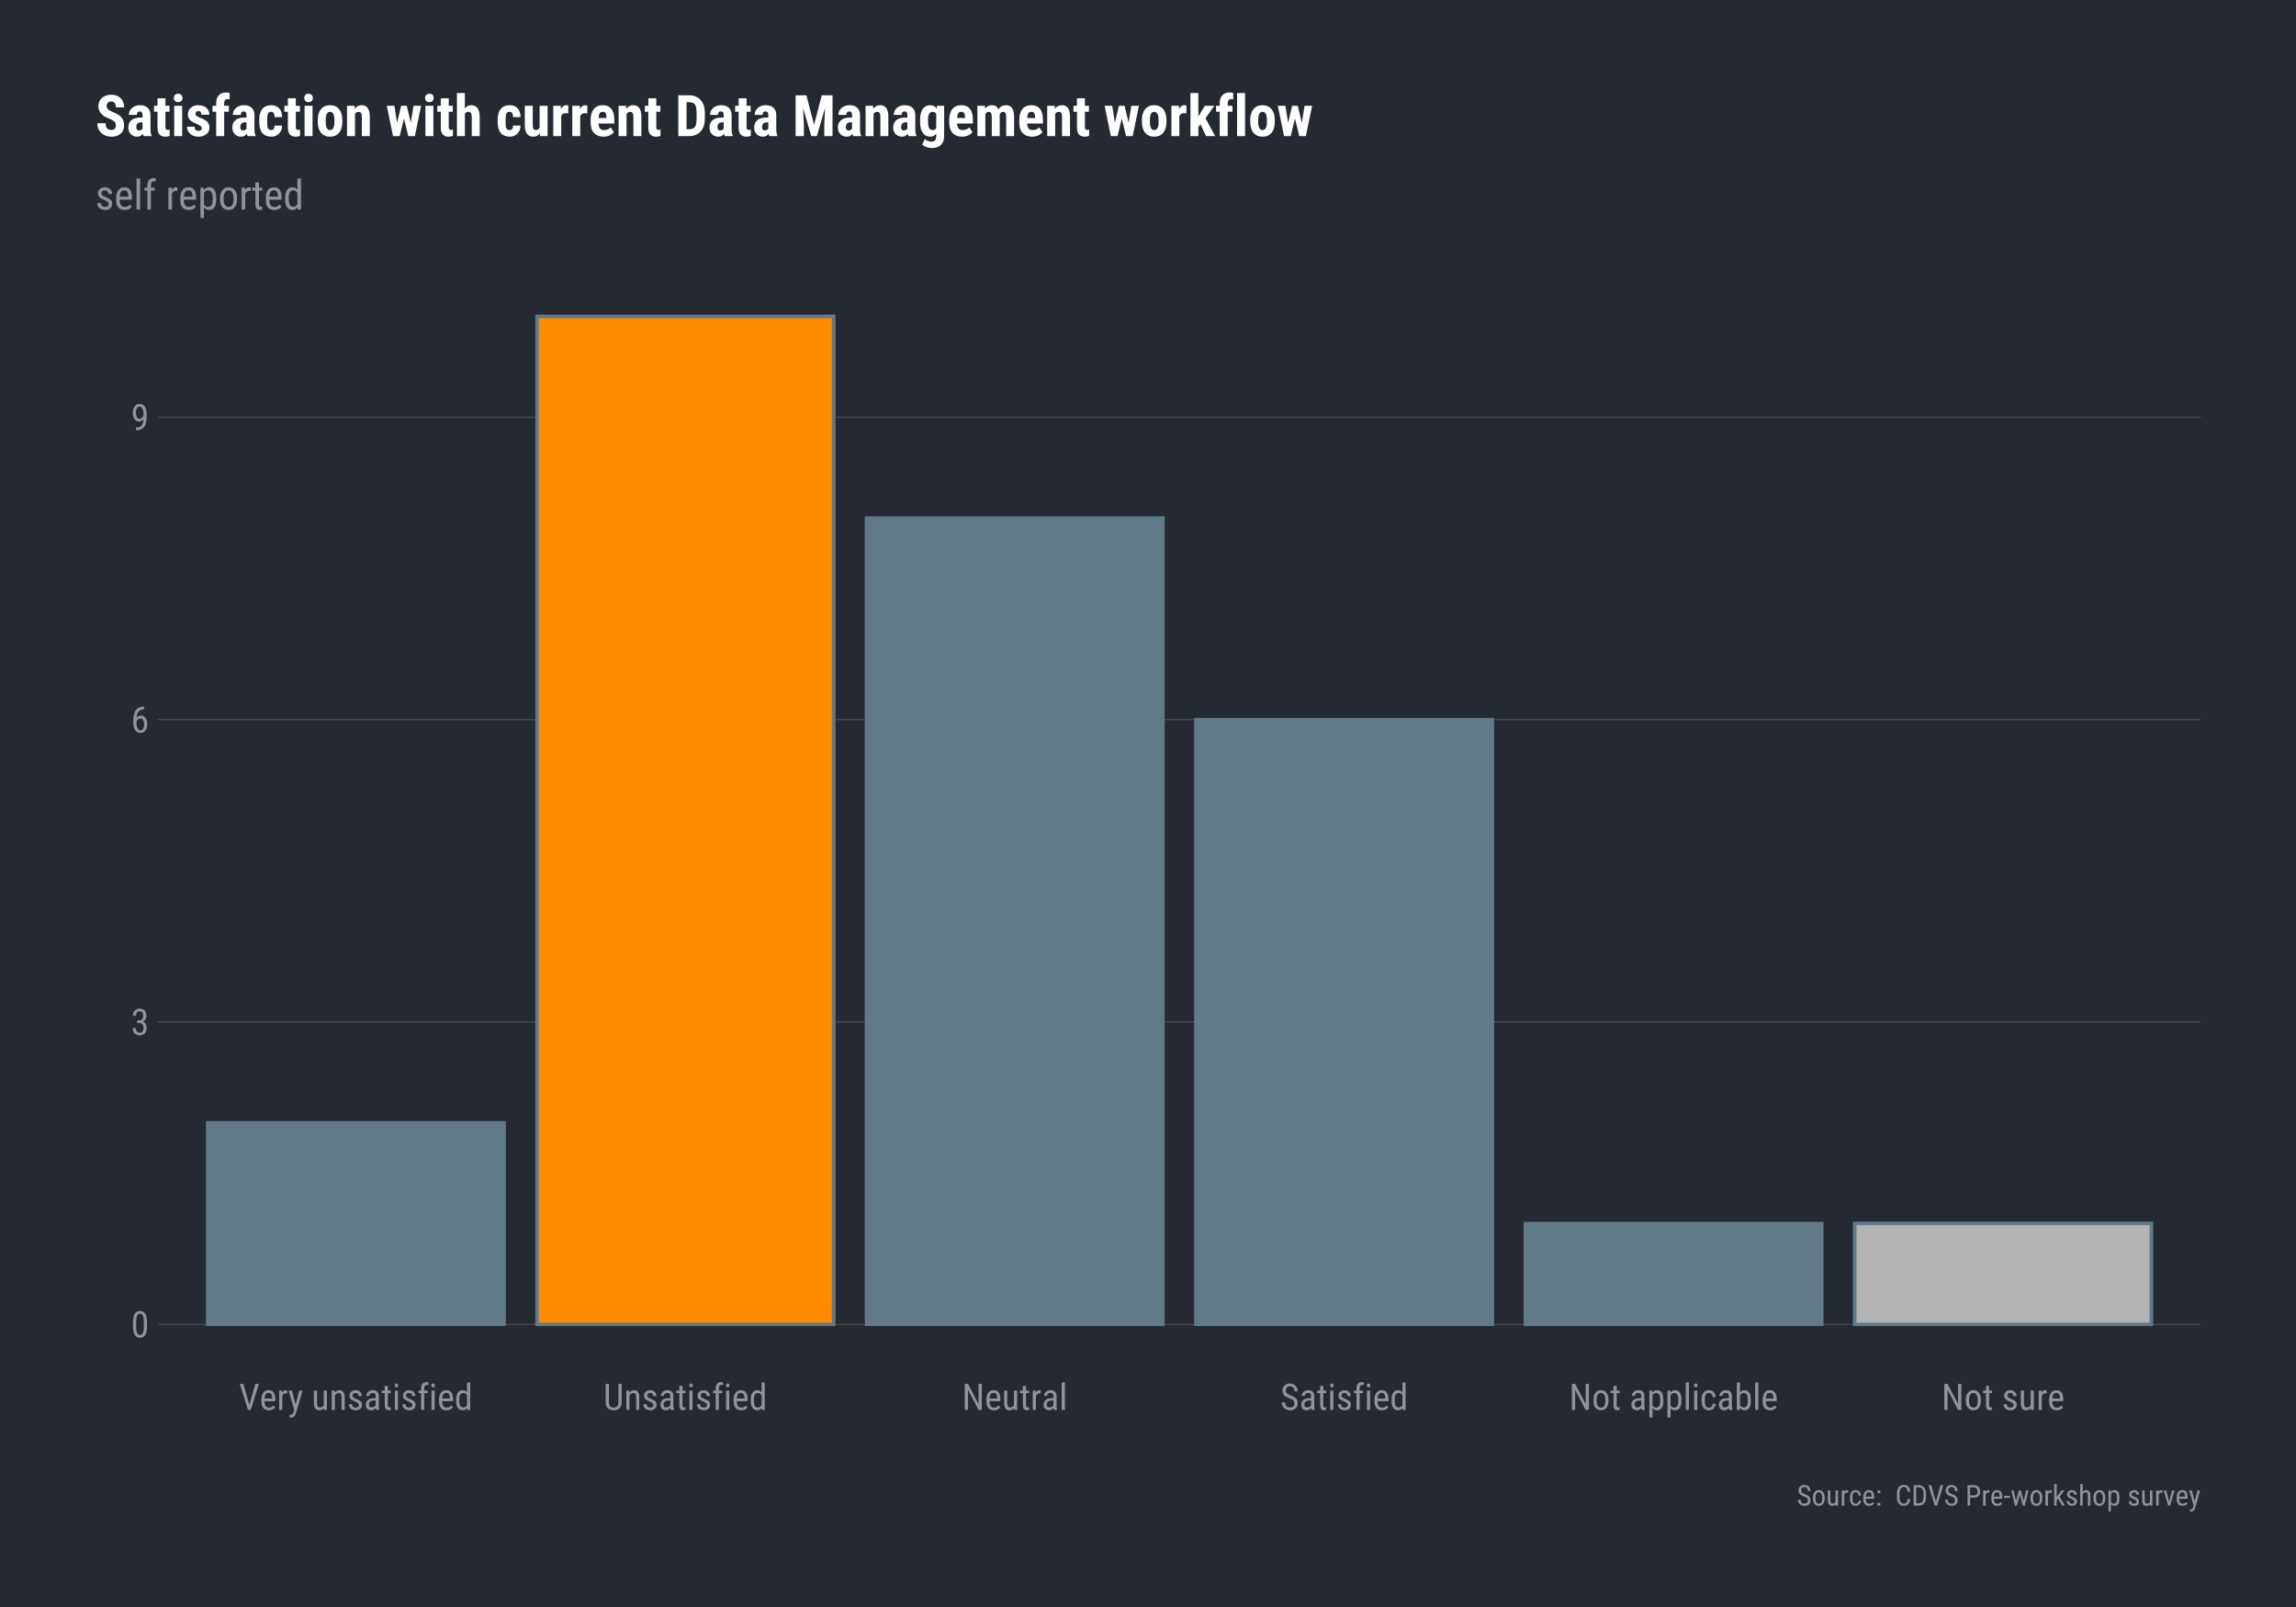 <?xml version="1.0" encoding="UTF-8"?>
<svg xmlns="http://www.w3.org/2000/svg" xmlns:xlink="http://www.w3.org/1999/xlink" width="720pt" height="504pt" viewBox="0 0 720 504" version="1.1">
<defs>
<g>
<symbol overflow="visible" id="glyph0-0">
<path style="stroke:none;" d="M 3.926 0 L 0.586 0 L 0.586 -8.176 L 3.926 -8.176 Z M 3.668 -0.484 L 3.668 -7.691 L 2.383 -4.086 Z M 0.836 -7.641 L 0.836 -0.527 L 2.105 -4.086 Z M 1.027 -0.305 L 3.453 -0.305 L 2.242 -3.699 Z M 2.242 -4.469 L 3.453 -7.871 L 1.027 -7.871 Z M 2.242 -4.469 "/>
</symbol>
<symbol overflow="visible" id="glyph0-1">
<path style="stroke:none;" d="M 5.027 -3.488 C 5.027 -2.277 4.848 -1.375 4.496 -0.781 C 4.141 -0.184 3.59 0.109 2.84 0.113 C 2.109 0.109 1.566 -0.172 1.207 -0.746 C 0.848 -1.316 0.66 -2.18 0.645 -3.328 L 0.645 -4.734 C 0.645 -5.926 0.82 -6.816 1.176 -7.406 C 1.527 -7.992 2.078 -8.285 2.828 -8.289 C 3.566 -8.285 4.113 -8.004 4.465 -7.449 C 4.816 -6.887 5.004 -6.043 5.027 -4.918 Z M 4.031 -4.906 C 4.031 -5.766 3.934 -6.402 3.746 -6.816 C 3.551 -7.223 3.246 -7.43 2.828 -7.434 C 2.418 -7.43 2.117 -7.227 1.93 -6.828 C 1.734 -6.422 1.637 -5.816 1.633 -5.008 L 1.633 -3.324 C 1.629 -2.457 1.727 -1.812 1.93 -1.383 C 2.125 -0.949 2.43 -0.73 2.84 -0.734 C 3.242 -0.73 3.539 -0.938 3.734 -1.348 C 3.922 -1.754 4.023 -2.375 4.031 -3.219 Z M 4.031 -4.906 "/>
</symbol>
<symbol overflow="visible" id="glyph0-2">
<path style="stroke:none;" d="M 1.926 -4.594 L 2.562 -4.594 C 2.965 -4.594 3.281 -4.719 3.504 -4.969 C 3.723 -5.219 3.832 -5.559 3.836 -5.996 C 3.832 -6.949 3.461 -7.43 2.723 -7.434 C 2.367 -7.43 2.09 -7.301 1.887 -7.047 C 1.684 -6.785 1.582 -6.445 1.582 -6.031 L 0.594 -6.031 C 0.59 -6.68 0.789 -7.219 1.191 -7.648 C 1.59 -8.07 2.102 -8.285 2.723 -8.289 C 3.363 -8.285 3.875 -8.082 4.254 -7.684 C 4.633 -7.277 4.82 -6.711 4.824 -5.977 C 4.82 -5.594 4.723 -5.238 4.527 -4.914 C 4.328 -4.586 4.074 -4.348 3.762 -4.195 C 4.531 -3.91 4.914 -3.27 4.918 -2.281 C 4.914 -1.547 4.711 -0.965 4.309 -0.535 C 3.898 -0.102 3.371 0.109 2.719 0.113 C 2.07 0.109 1.547 -0.09 1.148 -0.5 C 0.75 -0.906 0.551 -1.461 0.551 -2.156 L 1.543 -2.156 C 1.539 -1.719 1.645 -1.371 1.855 -1.117 C 2.062 -0.859 2.352 -0.73 2.719 -0.734 C 3.086 -0.73 3.379 -0.855 3.602 -1.109 C 3.816 -1.359 3.926 -1.742 3.93 -2.258 C 3.926 -3.246 3.457 -3.742 2.52 -3.746 L 1.926 -3.746 Z M 1.926 -4.594 "/>
</symbol>
<symbol overflow="visible" id="glyph0-3">
<path style="stroke:none;" d="M 4.117 -8.18 L 4.117 -7.301 L 3.953 -7.301 C 3.289 -7.285 2.77 -7.059 2.398 -6.629 C 2.02 -6.191 1.805 -5.543 1.75 -4.676 C 2.113 -5.133 2.578 -5.359 3.145 -5.363 C 3.742 -5.359 4.219 -5.113 4.578 -4.617 C 4.93 -4.121 5.109 -3.469 5.109 -2.668 C 5.109 -1.809 4.914 -1.133 4.523 -0.633 C 4.133 -0.137 3.605 0.109 2.949 0.113 C 2.281 0.109 1.75 -0.18 1.348 -0.77 C 0.941 -1.355 0.738 -2.137 0.742 -3.109 L 0.742 -3.508 C 0.738 -4.629 0.859 -5.523 1.105 -6.191 C 1.348 -6.855 1.707 -7.352 2.18 -7.676 C 2.652 -8 3.242 -8.168 3.949 -8.18 Z M 2.977 -4.496 C 2.703 -4.492 2.453 -4.391 2.227 -4.188 C 2 -3.98 1.836 -3.719 1.734 -3.402 L 1.734 -2.992 C 1.734 -2.328 1.852 -1.789 2.086 -1.371 C 2.32 -0.953 2.605 -0.742 2.949 -0.746 C 3.316 -0.742 3.605 -0.914 3.816 -1.258 C 4.023 -1.598 4.129 -2.051 4.133 -2.617 C 4.129 -3.168 4.023 -3.621 3.816 -3.973 C 3.605 -4.32 3.328 -4.492 2.977 -4.496 Z M 2.977 -4.496 "/>
</symbol>
<symbol overflow="visible" id="glyph0-4">
<path style="stroke:none;" d="M 3.926 -3.492 C 3.527 -2.984 3.062 -2.73 2.531 -2.734 C 1.938 -2.73 1.465 -2.98 1.113 -3.484 C 0.762 -3.984 0.586 -4.641 0.586 -5.457 C 0.586 -6.309 0.777 -6.996 1.16 -7.512 C 1.543 -8.027 2.066 -8.285 2.73 -8.289 C 3.418 -8.285 3.953 -7.984 4.344 -7.391 C 4.727 -6.789 4.922 -5.965 4.926 -4.914 L 4.926 -4.605 C 4.922 -3.699 4.852 -2.965 4.719 -2.402 C 4.578 -1.84 4.379 -1.387 4.117 -1.043 C 3.848 -0.699 3.508 -0.438 3.098 -0.262 C 2.684 -0.086 2.168 0 1.555 0.004 L 1.555 -0.875 L 1.73 -0.875 C 2.43 -0.887 2.965 -1.102 3.332 -1.516 C 3.695 -1.926 3.895 -2.586 3.926 -3.492 Z M 2.699 -3.594 C 2.938 -3.59 3.172 -3.691 3.402 -3.895 C 3.629 -4.094 3.809 -4.355 3.938 -4.684 L 3.938 -5.121 C 3.938 -5.797 3.816 -6.348 3.582 -6.777 C 3.344 -7.203 3.062 -7.418 2.73 -7.422 C 2.371 -7.418 2.082 -7.242 1.871 -6.891 C 1.656 -6.539 1.551 -6.078 1.555 -5.516 C 1.551 -4.945 1.656 -4.484 1.863 -4.129 C 2.066 -3.77 2.344 -3.59 2.699 -3.594 Z M 2.699 -3.594 "/>
</symbol>
<symbol overflow="visible" id="glyph0-5">
<path style="stroke:none;" d="M 3.219 -1.578 L 5.086 -8.176 L 6.215 -8.176 L 3.672 0 L 2.773 0 L 0.234 -8.176 L 1.359 -8.176 Z M 3.219 -1.578 "/>
</symbol>
<symbol overflow="visible" id="glyph0-6">
<path style="stroke:none;" d="M 2.914 0.113 C 2.156 0.109 1.578 -0.113 1.172 -0.562 C 0.766 -1.016 0.559 -1.676 0.555 -2.551 L 0.555 -3.285 C 0.551 -4.188 0.75 -4.898 1.148 -5.414 C 1.543 -5.93 2.094 -6.188 2.801 -6.188 C 3.512 -6.188 4.043 -5.961 4.395 -5.508 C 4.746 -5.055 4.926 -4.348 4.938 -3.391 L 4.938 -2.742 L 1.543 -2.742 L 1.543 -2.602 C 1.539 -1.945 1.664 -1.469 1.91 -1.176 C 2.156 -0.879 2.508 -0.73 2.969 -0.734 C 3.262 -0.73 3.52 -0.785 3.742 -0.898 C 3.965 -1.008 4.172 -1.184 4.367 -1.426 L 4.887 -0.797 C 4.453 -0.191 3.793 0.109 2.914 0.113 Z M 2.801 -5.336 C 2.387 -5.332 2.082 -5.191 1.887 -4.91 C 1.688 -4.629 1.574 -4.188 1.551 -3.594 L 3.941 -3.594 L 3.941 -3.727 C 3.914 -4.305 3.809 -4.715 3.629 -4.965 C 3.445 -5.207 3.172 -5.332 2.801 -5.336 Z M 2.801 -5.336 "/>
</symbol>
<symbol overflow="visible" id="glyph0-7">
<path style="stroke:none;" d="M 3.25 -5.145 C 3.109 -5.168 2.961 -5.18 2.801 -5.184 C 2.293 -5.18 1.938 -4.902 1.734 -4.348 L 1.734 0 L 0.742 0 L 0.742 -6.074 L 1.707 -6.074 L 1.723 -5.457 C 1.988 -5.941 2.363 -6.188 2.852 -6.188 C 3.008 -6.188 3.141 -6.16 3.246 -6.109 Z M 3.25 -5.145 "/>
</symbol>
<symbol overflow="visible" id="glyph0-8">
<path style="stroke:none;" d="M 2.402 -1.652 L 3.508 -6.074 L 4.566 -6.074 L 2.578 0.859 C 2.426 1.379 2.211 1.773 1.941 2.047 C 1.664 2.312 1.355 2.449 1.012 2.453 C 0.875 2.449 0.703 2.418 0.492 2.363 L 0.492 1.523 L 0.715 1.543 C 1 1.539 1.223 1.473 1.387 1.336 C 1.547 1.199 1.68 0.961 1.785 0.629 L 1.98 -0.051 L 0.195 -6.074 L 1.281 -6.074 Z M 2.402 -1.652 "/>
</symbol>
<symbol overflow="visible" id="glyph0-9">
<path style="stroke:none;" d=""/>
</symbol>
<symbol overflow="visible" id="glyph0-10">
<path style="stroke:none;" d="M 3.84 -0.535 C 3.508 -0.102 3.027 0.109 2.398 0.113 C 1.844 0.109 1.43 -0.078 1.148 -0.457 C 0.867 -0.836 0.723 -1.387 0.723 -2.117 L 0.723 -6.074 L 1.711 -6.074 L 1.711 -2.191 C 1.711 -1.242 1.996 -0.766 2.566 -0.77 C 3.168 -0.766 3.582 -1.035 3.812 -1.578 L 3.812 -6.074 L 4.805 -6.074 L 4.805 0 L 3.863 0 Z M 3.84 -0.535 "/>
</symbol>
<symbol overflow="visible" id="glyph0-11">
<path style="stroke:none;" d="M 1.68 -6.074 L 1.707 -5.418 C 2.09 -5.93 2.582 -6.188 3.184 -6.188 C 4.254 -6.188 4.801 -5.469 4.816 -4.039 L 4.816 0 L 3.828 0 L 3.828 -3.992 C 3.824 -4.465 3.746 -4.805 3.59 -5.004 C 3.43 -5.203 3.191 -5.301 2.875 -5.305 C 2.625 -5.301 2.402 -5.219 2.207 -5.059 C 2.008 -4.891 1.852 -4.676 1.734 -4.414 L 1.734 0 L 0.742 0 L 0.742 -6.074 Z M 1.68 -6.074 "/>
</symbol>
<symbol overflow="visible" id="glyph0-12">
<path style="stroke:none;" d="M 3.695 -1.555 C 3.691 -1.766 3.609 -1.949 3.453 -2.105 C 3.289 -2.254 2.98 -2.434 2.52 -2.645 C 1.984 -2.863 1.605 -3.055 1.391 -3.211 C 1.168 -3.367 1.004 -3.543 0.898 -3.746 C 0.785 -3.941 0.73 -4.184 0.734 -4.465 C 0.73 -4.957 0.914 -5.367 1.277 -5.695 C 1.637 -6.023 2.098 -6.188 2.66 -6.188 C 3.25 -6.188 3.723 -6.016 4.086 -5.672 C 4.441 -5.328 4.621 -4.887 4.625 -4.348 L 3.641 -4.348 C 3.637 -4.621 3.547 -4.852 3.363 -5.047 C 3.18 -5.234 2.945 -5.332 2.66 -5.336 C 2.367 -5.332 2.137 -5.258 1.973 -5.109 C 1.805 -4.957 1.723 -4.754 1.723 -4.5 C 1.723 -4.297 1.781 -4.133 1.906 -4.012 C 2.023 -3.887 2.316 -3.727 2.785 -3.527 C 3.52 -3.238 4.023 -2.953 4.289 -2.68 C 4.555 -2.398 4.688 -2.051 4.688 -1.633 C 4.688 -1.102 4.504 -0.68 4.141 -0.363 C 3.777 -0.047 3.293 0.109 2.684 0.113 C 2.051 0.109 1.535 -0.066 1.145 -0.43 C 0.746 -0.789 0.551 -1.25 0.555 -1.812 L 1.555 -1.812 C 1.562 -1.473 1.668 -1.211 1.863 -1.02 C 2.059 -0.828 2.332 -0.73 2.684 -0.734 C 3.012 -0.73 3.262 -0.805 3.438 -0.957 C 3.605 -1.102 3.691 -1.301 3.695 -1.555 Z M 3.695 -1.555 "/>
</symbol>
<symbol overflow="visible" id="glyph0-13">
<path style="stroke:none;" d="M 3.867 0 C 3.805 -0.129 3.762 -0.348 3.738 -0.664 C 3.387 -0.145 2.938 0.109 2.391 0.113 C 1.84 0.109 1.41 -0.039 1.102 -0.348 C 0.793 -0.652 0.637 -1.09 0.641 -1.656 C 0.637 -2.27 0.848 -2.758 1.27 -3.125 C 1.688 -3.484 2.262 -3.672 2.992 -3.684 L 3.723 -3.684 L 3.723 -4.328 C 3.719 -4.691 3.641 -4.949 3.48 -5.105 C 3.316 -5.254 3.07 -5.332 2.746 -5.336 C 2.445 -5.332 2.203 -5.242 2.016 -5.066 C 1.828 -4.887 1.734 -4.66 1.734 -4.391 L 0.742 -4.391 C 0.738 -4.695 0.828 -4.992 1.016 -5.277 C 1.195 -5.559 1.445 -5.781 1.758 -5.945 C 2.066 -6.105 2.41 -6.188 2.797 -6.188 C 3.414 -6.188 3.887 -6.031 4.211 -5.723 C 4.535 -5.414 4.703 -4.965 4.711 -4.375 L 4.711 -1.309 C 4.715 -0.836 4.777 -0.43 4.902 -0.09 L 4.902 0 Z M 2.543 -0.793 C 2.785 -0.789 3.016 -0.855 3.238 -0.992 C 3.457 -1.125 3.617 -1.297 3.723 -1.5 L 3.723 -2.949 L 3.16 -2.949 C 2.684 -2.938 2.312 -2.832 2.043 -2.629 C 1.766 -2.422 1.629 -2.137 1.633 -1.773 C 1.629 -1.426 1.699 -1.176 1.84 -1.023 C 1.98 -0.867 2.215 -0.789 2.543 -0.793 Z M 2.543 -0.793 "/>
</symbol>
<symbol overflow="visible" id="glyph0-14">
<path style="stroke:none;" d="M 2.043 -7.547 L 2.043 -6.074 L 2.961 -6.074 L 2.961 -5.273 L 2.043 -5.273 L 2.043 -1.5 C 2.039 -1.258 2.078 -1.074 2.16 -0.953 C 2.238 -0.828 2.375 -0.766 2.566 -0.77 C 2.695 -0.766 2.828 -0.789 2.965 -0.836 L 2.953 0 C 2.727 0.074 2.496 0.109 2.262 0.113 C 1.867 0.109 1.566 -0.027 1.363 -0.309 C 1.156 -0.586 1.055 -0.984 1.055 -1.5 L 1.055 -5.273 L 0.129 -5.273 L 0.129 -6.074 L 1.055 -6.074 L 1.055 -7.547 Z M 2.043 -7.547 "/>
</symbol>
<symbol overflow="visible" id="glyph0-15">
<path style="stroke:none;" d="M 1.812 0 L 0.82 0 L 0.82 -6.074 L 1.812 -6.074 Z M 1.891 -7.688 C 1.887 -7.516 1.84 -7.375 1.75 -7.266 C 1.656 -7.152 1.516 -7.094 1.324 -7.098 C 1.137 -7.094 0.996 -7.152 0.902 -7.266 C 0.809 -7.375 0.762 -7.516 0.766 -7.688 C 0.762 -7.855 0.809 -7.996 0.902 -8.113 C 0.996 -8.227 1.137 -8.285 1.324 -8.289 C 1.512 -8.285 1.652 -8.227 1.746 -8.109 C 1.84 -7.992 1.887 -7.852 1.891 -7.688 Z M 1.891 -7.688 "/>
</symbol>
<symbol overflow="visible" id="glyph0-16">
<path style="stroke:none;" d="M 1.18 0 L 1.18 -5.273 L 0.387 -5.273 L 0.387 -6.074 L 1.18 -6.074 L 1.18 -6.777 C 1.188 -7.391 1.344 -7.871 1.648 -8.223 C 1.945 -8.566 2.371 -8.742 2.926 -8.742 C 3.121 -8.742 3.324 -8.711 3.527 -8.648 L 3.477 -7.812 C 3.328 -7.84 3.176 -7.855 3.02 -7.859 C 2.449 -7.855 2.168 -7.453 2.172 -6.648 L 2.172 -6.074 L 3.211 -6.074 L 3.211 -5.273 L 2.172 -5.273 L 2.172 0 Z M 1.18 0 "/>
</symbol>
<symbol overflow="visible" id="glyph0-17">
<path style="stroke:none;" d="M 0.535 -3.312 C 0.531 -4.246 0.707 -4.961 1.059 -5.453 C 1.406 -5.941 1.91 -6.188 2.566 -6.188 C 3.145 -6.188 3.598 -5.949 3.926 -5.48 L 3.926 -8.625 L 4.918 -8.625 L 4.918 0 L 4.008 0 L 3.957 -0.652 C 3.629 -0.141 3.164 0.109 2.562 0.113 C 1.93 0.109 1.438 -0.129 1.078 -0.617 C 0.719 -1.102 0.535 -1.793 0.535 -2.691 Z M 1.527 -2.75 C 1.523 -2.062 1.625 -1.562 1.828 -1.246 C 2.031 -0.926 2.359 -0.766 2.82 -0.77 C 3.309 -0.766 3.68 -1.016 3.926 -1.516 L 3.926 -4.578 C 3.668 -5.059 3.301 -5.301 2.824 -5.305 C 2.367 -5.301 2.035 -5.141 1.836 -4.824 C 1.629 -4.504 1.527 -4.016 1.527 -3.355 Z M 1.527 -2.75 "/>
</symbol>
<symbol overflow="visible" id="glyph0-18">
<path style="stroke:none;" d="M 5.754 -8.176 L 5.754 -2.363 C 5.746 -1.586 5.52 -0.98 5.082 -0.543 C 4.637 -0.105 4.023 0.109 3.234 0.113 C 2.426 0.109 1.809 -0.102 1.383 -0.527 C 0.953 -0.957 0.734 -1.566 0.73 -2.363 L 0.73 -8.176 L 1.75 -8.176 L 1.75 -2.406 C 1.746 -1.855 1.863 -1.445 2.102 -1.176 C 2.332 -0.902 2.711 -0.766 3.234 -0.77 C 3.758 -0.766 4.137 -0.902 4.371 -1.176 C 4.605 -1.445 4.723 -1.855 4.723 -2.406 L 4.723 -8.176 Z M 5.754 -8.176 "/>
</symbol>
<symbol overflow="visible" id="glyph0-19">
<path style="stroke:none;" d="M 6.223 0 L 5.188 0 L 1.914 -6.301 L 1.914 0 L 0.883 0 L 0.883 -8.176 L 1.914 -8.176 L 5.199 -1.848 L 5.199 -8.176 L 6.223 -8.176 Z M 6.223 0 "/>
</symbol>
<symbol overflow="visible" id="glyph0-20">
<path style="stroke:none;" d="M 1.812 0 L 0.82 0 L 0.82 -8.625 L 1.812 -8.625 Z M 1.812 0 "/>
</symbol>
<symbol overflow="visible" id="glyph0-21">
<path style="stroke:none;" d="M 4.453 -2.066 C 4.453 -2.473 4.34 -2.785 4.121 -3.004 C 3.895 -3.219 3.496 -3.43 2.926 -3.637 C 2.348 -3.844 1.906 -4.059 1.602 -4.285 C 1.293 -4.508 1.066 -4.766 0.918 -5.059 C 0.766 -5.348 0.691 -5.684 0.691 -6.059 C 0.691 -6.707 0.906 -7.238 1.34 -7.66 C 1.77 -8.074 2.336 -8.285 3.039 -8.289 C 3.516 -8.285 3.941 -8.176 4.316 -7.965 C 4.688 -7.746 4.977 -7.449 5.18 -7.074 C 5.383 -6.691 5.484 -6.273 5.484 -5.816 L 4.453 -5.816 C 4.453 -6.32 4.328 -6.711 4.086 -6.988 C 3.84 -7.266 3.492 -7.406 3.039 -7.406 C 2.621 -7.406 2.297 -7.289 2.07 -7.055 C 1.84 -6.82 1.727 -6.492 1.73 -6.078 C 1.727 -5.73 1.852 -5.441 2.098 -5.211 C 2.344 -4.977 2.727 -4.77 3.246 -4.59 C 4.051 -4.316 4.625 -3.988 4.973 -3.602 C 5.316 -3.211 5.488 -2.703 5.492 -2.078 C 5.488 -1.41 5.273 -0.879 4.844 -0.484 C 4.41 -0.086 3.824 0.109 3.09 0.113 C 2.609 0.109 2.172 0.008 1.77 -0.199 C 1.367 -0.406 1.051 -0.695 0.82 -1.074 C 0.59 -1.449 0.473 -1.883 0.477 -2.371 L 1.512 -2.371 C 1.512 -1.863 1.652 -1.469 1.934 -1.191 C 2.215 -0.906 2.598 -0.766 3.09 -0.77 C 3.539 -0.766 3.879 -0.883 4.109 -1.117 C 4.336 -1.348 4.453 -1.664 4.453 -2.066 Z M 4.453 -2.066 "/>
</symbol>
<symbol overflow="visible" id="glyph0-22">
<path style="stroke:none;" d="M 0.535 -3.32 C 0.531 -4.199 0.746 -4.898 1.176 -5.414 C 1.602 -5.93 2.168 -6.188 2.875 -6.188 C 3.574 -6.188 4.141 -5.934 4.57 -5.434 C 5 -4.93 5.219 -4.25 5.234 -3.387 L 5.234 -2.746 C 5.23 -1.863 5.02 -1.168 4.594 -0.656 C 4.164 -0.145 3.594 0.109 2.887 0.113 C 2.18 0.109 1.613 -0.137 1.191 -0.633 C 0.762 -1.133 0.543 -1.805 0.535 -2.656 Z M 1.527 -2.746 C 1.523 -2.117 1.645 -1.625 1.895 -1.27 C 2.137 -0.91 2.469 -0.73 2.887 -0.734 C 3.758 -0.73 4.207 -1.363 4.238 -2.633 L 4.238 -3.32 C 4.234 -3.938 4.113 -4.43 3.867 -4.793 C 3.621 -5.152 3.289 -5.332 2.875 -5.336 C 2.465 -5.332 2.137 -5.152 1.895 -4.793 C 1.645 -4.43 1.523 -3.938 1.527 -3.324 Z M 1.527 -2.746 "/>
</symbol>
<symbol overflow="visible" id="glyph0-23">
<path style="stroke:none;" d="M 5.133 -2.746 C 5.133 -1.781 4.957 -1.062 4.613 -0.594 C 4.262 -0.121 3.773 0.109 3.145 0.113 C 2.531 0.109 2.062 -0.117 1.734 -0.578 L 1.734 2.336 L 0.746 2.336 L 0.746 -6.074 L 1.645 -6.074 L 1.695 -5.402 C 2.023 -5.926 2.504 -6.188 3.129 -6.188 C 3.793 -6.188 4.289 -5.953 4.621 -5.492 C 4.949 -5.023 5.121 -4.332 5.133 -3.41 Z M 4.145 -3.312 C 4.141 -3.992 4.035 -4.496 3.828 -4.82 C 3.617 -5.141 3.281 -5.301 2.82 -5.305 C 2.34 -5.301 1.98 -5.066 1.734 -4.594 L 1.734 -1.434 C 1.977 -0.965 2.34 -0.73 2.828 -0.734 C 3.277 -0.73 3.609 -0.895 3.82 -1.219 C 4.031 -1.543 4.137 -2.039 4.145 -2.707 Z M 4.145 -3.312 "/>
</symbol>
<symbol overflow="visible" id="glyph0-24">
<path style="stroke:none;" d="M 2.852 -0.734 C 3.18 -0.73 3.445 -0.832 3.645 -1.039 C 3.84 -1.242 3.945 -1.535 3.969 -1.914 L 4.906 -1.914 C 4.883 -1.328 4.676 -0.844 4.285 -0.461 C 3.891 -0.078 3.414 0.109 2.852 0.113 C 2.098 0.109 1.523 -0.125 1.129 -0.598 C 0.734 -1.07 0.539 -1.773 0.539 -2.711 L 0.539 -3.379 C 0.539 -4.297 0.734 -4.996 1.129 -5.473 C 1.52 -5.949 2.094 -6.188 2.848 -6.188 C 3.465 -6.188 3.957 -5.988 4.324 -5.598 C 4.691 -5.199 4.883 -4.664 4.906 -3.988 L 3.969 -3.988 C 3.945 -4.434 3.84 -4.77 3.648 -4.996 C 3.453 -5.219 3.188 -5.332 2.848 -5.336 C 2.402 -5.332 2.074 -5.188 1.863 -4.898 C 1.648 -4.609 1.535 -4.133 1.531 -3.469 L 1.531 -2.695 C 1.527 -1.977 1.633 -1.469 1.848 -1.176 C 2.059 -0.879 2.395 -0.73 2.852 -0.734 Z M 2.852 -0.734 "/>
</symbol>
<symbol overflow="visible" id="glyph0-25">
<path style="stroke:none;" d="M 5.145 -2.746 C 5.145 -1.797 4.973 -1.082 4.633 -0.605 C 4.289 -0.125 3.793 0.109 3.148 0.113 C 2.5 0.109 2.02 -0.164 1.703 -0.719 L 1.652 0 L 0.746 0 L 0.746 -8.625 L 1.734 -8.625 L 1.734 -5.406 C 2.059 -5.926 2.527 -6.188 3.141 -6.188 C 3.805 -6.188 4.301 -5.949 4.637 -5.48 C 4.965 -5.004 5.137 -4.293 5.145 -3.348 Z M 4.156 -3.316 C 4.152 -4.031 4.055 -4.539 3.855 -4.848 C 3.652 -5.148 3.324 -5.301 2.879 -5.305 C 2.363 -5.301 1.984 -5.027 1.734 -4.477 L 1.734 -1.59 C 1.98 -1.039 2.363 -0.766 2.891 -0.77 C 3.336 -0.766 3.66 -0.922 3.855 -1.238 C 4.051 -1.551 4.148 -2.039 4.156 -2.703 Z M 4.156 -3.316 "/>
</symbol>
<symbol overflow="visible" id="glyph1-0">
<path style="stroke:none;" d="M 4.438 0 L 0.66 0 L 0.66 -9.242 L 4.438 -9.242 Z M 4.145 -0.547 L 4.145 -8.695 L 2.691 -4.621 Z M 0.945 -8.641 L 0.945 -0.598 L 2.379 -4.621 Z M 1.16 -0.344 L 3.902 -0.344 L 2.531 -4.184 Z M 2.531 -5.055 L 3.902 -8.898 L 1.16 -8.898 Z M 2.531 -5.055 "/>
</symbol>
<symbol overflow="visible" id="glyph1-1">
<path style="stroke:none;" d="M 4.176 -1.758 C 4.172 -2 4.082 -2.207 3.902 -2.379 C 3.723 -2.551 3.371 -2.754 2.852 -2.988 C 2.242 -3.238 1.816 -3.449 1.57 -3.629 C 1.32 -3.805 1.133 -4.008 1.016 -4.238 C 0.891 -4.461 0.832 -4.73 0.832 -5.047 C 0.832 -5.602 1.035 -6.066 1.441 -6.438 C 1.848 -6.809 2.367 -6.996 3.008 -6.996 C 3.672 -6.996 4.211 -6.801 4.621 -6.41 C 5.023 -6.02 5.227 -5.52 5.23 -4.914 L 4.113 -4.914 C 4.113 -5.219 4.008 -5.48 3.801 -5.703 C 3.594 -5.918 3.328 -6.027 3.008 -6.031 C 2.676 -6.027 2.418 -5.941 2.23 -5.773 C 2.039 -5.602 1.945 -5.375 1.949 -5.086 C 1.945 -4.859 2.012 -4.676 2.152 -4.535 C 2.285 -4.395 2.617 -4.211 3.148 -3.984 C 3.977 -3.656 4.543 -3.336 4.848 -3.027 C 5.145 -2.715 5.297 -2.32 5.301 -1.844 C 5.297 -1.246 5.09 -0.77 4.684 -0.41 C 4.27 -0.055 3.723 0.121 3.035 0.125 C 2.316 0.121 1.734 -0.078 1.293 -0.488 C 0.848 -0.895 0.625 -1.418 0.629 -2.051 L 1.758 -2.051 C 1.77 -1.668 1.883 -1.367 2.105 -1.156 C 2.324 -0.938 2.637 -0.832 3.035 -0.832 C 3.406 -0.832 3.688 -0.914 3.883 -1.082 C 4.074 -1.246 4.172 -1.473 4.176 -1.758 Z M 4.176 -1.758 "/>
</symbol>
<symbol overflow="visible" id="glyph1-2">
<path style="stroke:none;" d="M 3.293 0.125 C 2.438 0.121 1.781 -0.129 1.324 -0.637 C 0.867 -1.145 0.633 -1.895 0.629 -2.883 L 0.629 -3.715 C 0.625 -4.738 0.848 -5.539 1.297 -6.121 C 1.742 -6.703 2.367 -6.996 3.168 -6.996 C 3.969 -6.996 4.57 -6.738 4.969 -6.227 C 5.367 -5.715 5.57 -4.918 5.578 -3.836 L 5.578 -3.098 L 1.746 -3.098 L 1.746 -2.938 C 1.746 -2.199 1.883 -1.664 2.16 -1.332 C 2.438 -0.996 2.836 -0.832 3.359 -0.832 C 3.684 -0.832 3.977 -0.895 4.23 -1.02 C 4.48 -1.145 4.715 -1.34 4.938 -1.613 L 5.523 -0.902 C 5.035 -0.219 4.293 0.121 3.293 0.125 Z M 3.168 -6.031 C 2.699 -6.027 2.355 -5.867 2.133 -5.551 C 1.906 -5.227 1.777 -4.73 1.75 -4.062 L 4.457 -4.062 L 4.457 -4.215 C 4.422 -4.863 4.305 -5.328 4.102 -5.609 C 3.898 -5.887 3.586 -6.027 3.168 -6.031 Z M 3.168 -6.031 "/>
</symbol>
<symbol overflow="visible" id="glyph1-3">
<path style="stroke:none;" d="M 2.051 0 L 0.926 0 L 0.926 -9.75 L 2.051 -9.75 Z M 2.051 0 "/>
</symbol>
<symbol overflow="visible" id="glyph1-4">
<path style="stroke:none;" d="M 1.332 0 L 1.332 -5.961 L 0.438 -5.961 L 0.438 -6.867 L 1.332 -6.867 L 1.332 -7.66 C 1.34 -8.355 1.52 -8.902 1.863 -9.297 C 2.203 -9.684 2.684 -9.879 3.309 -9.883 C 3.531 -9.879 3.758 -9.844 3.984 -9.777 L 3.93 -8.828 C 3.766 -8.863 3.594 -8.883 3.414 -8.887 C 2.773 -8.883 2.453 -8.426 2.457 -7.52 L 2.457 -6.867 L 3.633 -6.867 L 3.633 -5.961 L 2.457 -5.961 L 2.457 0 Z M 1.332 0 "/>
</symbol>
<symbol overflow="visible" id="glyph1-5">
<path style="stroke:none;" d=""/>
</symbol>
<symbol overflow="visible" id="glyph1-6">
<path style="stroke:none;" d="M 3.676 -5.812 C 3.516 -5.844 3.348 -5.859 3.168 -5.859 C 2.59 -5.859 2.188 -5.543 1.961 -4.914 L 1.961 0 L 0.836 0 L 0.836 -6.867 L 1.93 -6.867 L 1.949 -6.172 C 2.246 -6.719 2.672 -6.996 3.227 -6.996 C 3.402 -6.996 3.551 -6.965 3.668 -6.906 Z M 3.676 -5.812 "/>
</symbol>
<symbol overflow="visible" id="glyph1-7">
<path style="stroke:none;" d="M 5.801 -3.105 C 5.801 -2.016 5.605 -1.203 5.215 -0.672 C 4.824 -0.141 4.27 0.121 3.555 0.125 C 2.863 0.121 2.332 -0.133 1.961 -0.652 L 1.961 2.641 L 0.844 2.641 L 0.844 -6.867 L 1.859 -6.867 L 1.918 -6.105 C 2.289 -6.699 2.828 -6.996 3.535 -6.996 C 4.285 -6.996 4.848 -6.73 5.223 -6.207 C 5.59 -5.68 5.785 -4.895 5.801 -3.852 Z M 4.684 -3.746 C 4.68 -4.512 4.562 -5.082 4.328 -5.449 C 4.09 -5.816 3.711 -6 3.188 -6 C 2.648 -6 2.238 -5.73 1.961 -5.191 L 1.961 -1.617 C 2.234 -1.094 2.648 -0.832 3.199 -0.832 C 3.707 -0.832 4.078 -1.012 4.32 -1.379 C 4.555 -1.742 4.676 -2.305 4.684 -3.059 Z M 4.684 -3.746 "/>
</symbol>
<symbol overflow="visible" id="glyph1-8">
<path style="stroke:none;" d="M 0.602 -3.75 C 0.598 -4.75 0.84 -5.539 1.328 -6.121 C 1.809 -6.703 2.449 -6.996 3.25 -6.996 C 4.043 -6.996 4.684 -6.711 5.172 -6.145 C 5.652 -5.574 5.898 -4.801 5.914 -3.828 L 5.914 -3.105 C 5.91 -2.109 5.672 -1.32 5.191 -0.742 C 4.707 -0.164 4.062 0.121 3.262 0.125 C 2.465 0.121 1.828 -0.156 1.348 -0.719 C 0.867 -1.277 0.617 -2.039 0.602 -3.004 Z M 1.727 -3.105 C 1.723 -2.395 1.859 -1.836 2.141 -1.438 C 2.414 -1.031 2.789 -0.832 3.262 -0.832 C 4.25 -0.832 4.762 -1.547 4.793 -2.977 L 4.793 -3.75 C 4.793 -4.453 4.652 -5.008 4.371 -5.418 C 4.09 -5.824 3.715 -6.027 3.25 -6.031 C 2.785 -6.027 2.414 -5.824 2.141 -5.418 C 1.859 -5.008 1.723 -4.453 1.727 -3.758 Z M 1.727 -3.105 "/>
</symbol>
<symbol overflow="visible" id="glyph1-9">
<path style="stroke:none;" d="M 2.312 -8.531 L 2.312 -6.867 L 3.344 -6.867 L 3.344 -5.961 L 2.312 -5.961 L 2.312 -1.695 C 2.309 -1.422 2.352 -1.219 2.445 -1.078 C 2.531 -0.938 2.684 -0.867 2.902 -0.871 C 3.047 -0.867 3.199 -0.891 3.352 -0.945 L 3.34 0 C 3.082 0.082 2.82 0.121 2.559 0.125 C 2.109 0.121 1.77 -0.031 1.543 -0.348 C 1.309 -0.66 1.195 -1.109 1.195 -1.695 L 1.195 -5.961 L 0.145 -5.961 L 0.145 -6.867 L 1.195 -6.867 L 1.195 -8.531 Z M 2.312 -8.531 "/>
</symbol>
<symbol overflow="visible" id="glyph1-10">
<path style="stroke:none;" d="M 0.602 -3.746 C 0.598 -4.801 0.797 -5.609 1.195 -6.164 C 1.59 -6.719 2.156 -6.996 2.902 -6.996 C 3.551 -6.996 4.062 -6.727 4.438 -6.195 L 4.438 -9.75 L 5.562 -9.75 L 5.562 0 L 4.531 0 L 4.477 -0.734 C 4.105 -0.16 3.578 0.121 2.895 0.125 C 2.184 0.121 1.625 -0.152 1.223 -0.703 C 0.816 -1.254 0.609 -2.031 0.602 -3.039 Z M 1.727 -3.109 C 1.723 -2.336 1.836 -1.77 2.07 -1.41 C 2.297 -1.047 2.672 -0.867 3.188 -0.871 C 3.742 -0.867 4.156 -1.148 4.438 -1.711 L 4.438 -5.176 C 4.145 -5.723 3.73 -6 3.191 -6 C 2.672 -6 2.301 -5.816 2.074 -5.457 C 1.848 -5.09 1.73 -4.535 1.727 -3.793 Z M 1.727 -3.109 "/>
</symbol>
<symbol overflow="visible" id="glyph2-0">
<path style="stroke:none;" d="M 6.145 0 L 0.914 0 L 0.914 -12.797 L 6.145 -12.797 Z M 5.738 -0.758 L 5.738 -12.039 L 3.727 -6.398 Z M 1.309 -11.961 L 1.309 -0.828 L 3.297 -6.398 Z M 1.609 -0.477 L 5.406 -0.477 L 3.508 -5.793 Z M 3.508 -6.996 L 5.406 -12.32 L 1.609 -12.32 Z M 3.508 -6.996 "/>
</symbol>
<symbol overflow="visible" id="glyph2-1">
<path style="stroke:none;" d="M 6.434 -3.359 C 6.434 -3.875 6.297 -4.27 6.031 -4.539 C 5.762 -4.801 5.277 -5.078 4.578 -5.371 C 3.293 -5.855 2.371 -6.426 1.812 -7.078 C 1.246 -7.73 0.965 -8.5 0.969 -9.395 C 0.965 -10.469 1.348 -11.336 2.113 -11.992 C 2.875 -12.645 3.848 -12.973 5.027 -12.973 C 5.809 -12.973 6.508 -12.805 7.125 -12.477 C 7.742 -12.141 8.215 -11.676 8.547 -11.074 C 8.875 -10.469 9.039 -9.781 9.043 -9.016 L 6.469 -9.016 C 6.469 -9.613 6.34 -10.07 6.086 -10.383 C 5.828 -10.695 5.461 -10.852 4.984 -10.855 C 4.527 -10.852 4.176 -10.719 3.926 -10.453 C 3.676 -10.188 3.551 -9.828 3.551 -9.379 C 3.551 -9.023 3.691 -8.707 3.973 -8.426 C 4.254 -8.141 4.75 -7.844 5.469 -7.539 C 6.711 -7.086 7.617 -6.531 8.188 -5.879 C 8.75 -5.219 9.035 -4.387 9.035 -3.375 C 9.035 -2.258 8.68 -1.387 7.969 -0.762 C 7.258 -0.137 6.293 0.176 5.078 0.176 C 4.25 0.176 3.496 0.008 2.82 -0.332 C 2.137 -0.672 1.605 -1.16 1.223 -1.793 C 0.836 -2.426 0.645 -3.172 0.648 -4.035 L 3.242 -4.035 C 3.238 -3.293 3.383 -2.758 3.672 -2.426 C 3.957 -2.09 4.426 -1.922 5.078 -1.926 C 5.98 -1.922 6.434 -2.398 6.434 -3.359 Z M 6.434 -3.359 "/>
</symbol>
<symbol overflow="visible" id="glyph2-2">
<path style="stroke:none;" d="M 5.422 0 C 5.348 -0.145 5.277 -0.391 5.211 -0.738 C 4.762 -0.129 4.16 0.176 3.402 0.176 C 2.602 0.176 1.941 -0.086 1.418 -0.613 C 0.895 -1.141 0.633 -1.824 0.633 -2.664 C 0.633 -3.656 0.949 -4.426 1.586 -4.973 C 2.219 -5.516 3.133 -5.793 4.332 -5.809 L 5.09 -5.809 L 5.09 -6.574 C 5.086 -7 5.012 -7.301 4.867 -7.477 C 4.719 -7.652 4.504 -7.738 4.227 -7.742 C 3.602 -7.738 3.293 -7.375 3.297 -6.652 L 0.809 -6.652 C 0.809 -7.527 1.137 -8.254 1.797 -8.828 C 2.453 -9.398 3.285 -9.684 4.297 -9.688 C 5.336 -9.684 6.145 -9.414 6.719 -8.871 C 7.289 -8.328 7.574 -7.551 7.578 -6.547 L 7.578 -2.074 C 7.586 -1.254 7.703 -0.609 7.93 -0.148 L 7.93 0 Z M 3.953 -1.773 C 4.227 -1.77 4.461 -1.824 4.656 -1.941 C 4.848 -2.051 4.992 -2.184 5.09 -2.336 L 5.09 -4.316 L 4.492 -4.316 C 4.066 -4.312 3.734 -4.176 3.492 -3.91 C 3.25 -3.637 3.129 -3.277 3.129 -2.828 C 3.129 -2.121 3.402 -1.77 3.953 -1.773 Z M 3.953 -1.773 "/>
</symbol>
<symbol overflow="visible" id="glyph2-3">
<path style="stroke:none;" d="M 3.797 -11.848 L 3.797 -9.508 L 5.07 -9.508 L 5.07 -7.648 L 3.797 -7.648 L 3.797 -2.918 C 3.797 -2.543 3.848 -2.285 3.949 -2.145 C 4.051 -2.004 4.246 -1.934 4.543 -1.934 C 4.781 -1.934 4.98 -1.953 5.133 -1.996 L 5.117 -0.062 C 4.691 0.098 4.234 0.176 3.742 0.176 C 2.137 0.176 1.324 -0.742 1.309 -2.586 L 1.309 -7.648 L 0.211 -7.648 L 0.211 -9.508 L 1.309 -9.508 L 1.309 -11.848 Z M 3.797 -11.848 "/>
</symbol>
<symbol overflow="visible" id="glyph2-4">
<path style="stroke:none;" d="M 3.516 0 L 1.02 0 L 1.02 -9.508 L 3.516 -9.508 Z M 0.906 -11.969 C 0.902 -12.355 1.023 -12.672 1.273 -12.918 C 1.516 -13.164 1.844 -13.289 2.258 -13.289 C 2.664 -13.289 2.992 -13.164 3.242 -12.918 C 3.484 -12.672 3.609 -12.355 3.613 -11.969 C 3.609 -11.586 3.488 -11.27 3.246 -11.02 C 3.004 -10.766 2.672 -10.641 2.258 -10.645 C 1.836 -10.641 1.508 -10.766 1.27 -11.02 C 1.023 -11.27 0.902 -11.586 0.906 -11.969 Z M 0.906 -11.969 "/>
</symbol>
<symbol overflow="visible" id="glyph2-5">
<path style="stroke:none;" d="M 5.117 -2.547 C 5.113 -2.758 5.012 -2.953 4.812 -3.133 C 4.605 -3.309 4.156 -3.551 3.461 -3.859 C 2.434 -4.273 1.73 -4.703 1.348 -5.152 C 0.965 -5.594 0.773 -6.148 0.773 -6.812 C 0.773 -7.641 1.07 -8.328 1.672 -8.871 C 2.27 -9.414 3.066 -9.684 4.062 -9.688 C 5.102 -9.684 5.938 -9.414 6.566 -8.879 C 7.191 -8.336 7.504 -7.613 7.508 -6.707 L 5.02 -6.707 C 5.016 -7.477 4.691 -7.863 4.051 -7.867 C 3.785 -7.863 3.57 -7.781 3.402 -7.621 C 3.23 -7.453 3.145 -7.223 3.148 -6.934 C 3.145 -6.719 3.238 -6.535 3.43 -6.375 C 3.613 -6.211 4.055 -5.98 4.754 -5.688 C 5.762 -5.309 6.48 -4.891 6.902 -4.434 C 7.32 -3.969 7.527 -3.371 7.531 -2.645 C 7.527 -1.793 7.211 -1.113 6.574 -0.598 C 5.934 -0.082 5.094 0.176 4.062 0.176 C 3.359 0.176 2.746 0.043 2.215 -0.23 C 1.68 -0.5 1.262 -0.883 0.961 -1.371 C 0.656 -1.855 0.504 -2.379 0.508 -2.945 L 2.875 -2.945 C 2.883 -2.508 2.984 -2.184 3.176 -1.969 C 3.363 -1.75 3.676 -1.641 4.113 -1.645 C 4.781 -1.641 5.113 -1.941 5.117 -2.547 Z M 5.117 -2.547 "/>
</symbol>
<symbol overflow="visible" id="glyph2-6">
<path style="stroke:none;" d="M 1.477 0 L 1.477 -7.648 L 0.324 -7.648 L 0.324 -9.508 L 1.477 -9.508 L 1.477 -10.363 C 1.48 -11.41 1.754 -12.227 2.305 -12.809 C 2.852 -13.391 3.609 -13.68 4.578 -13.684 C 4.867 -13.68 5.242 -13.621 5.703 -13.508 L 5.688 -11.523 C 5.512 -11.574 5.309 -11.602 5.078 -11.602 C 4.34 -11.602 3.973 -11.16 3.973 -10.281 L 3.973 -9.508 L 5.457 -9.508 L 5.457 -7.648 L 3.973 -7.648 L 3.973 0 Z M 1.477 0 "/>
</symbol>
<symbol overflow="visible" id="glyph2-7">
<path style="stroke:none;" d="M 4.344 -1.891 C 5.059 -1.887 5.426 -2.355 5.441 -3.297 L 7.777 -3.297 C 7.762 -2.258 7.445 -1.418 6.82 -0.781 C 6.191 -0.141 5.383 0.176 4.395 0.176 C 3.168 0.176 2.23 -0.203 1.59 -0.965 C 0.941 -1.727 0.613 -2.848 0.605 -4.332 L 0.605 -5.09 C 0.602 -6.578 0.922 -7.719 1.559 -8.508 C 2.195 -9.293 3.133 -9.684 4.375 -9.688 C 5.422 -9.684 6.25 -9.359 6.855 -8.715 C 7.457 -8.062 7.762 -7.145 7.777 -5.961 L 5.441 -5.961 C 5.43 -6.488 5.34 -6.898 5.176 -7.188 C 5.004 -7.473 4.723 -7.617 4.332 -7.621 C 3.895 -7.617 3.586 -7.461 3.402 -7.156 C 3.211 -6.844 3.109 -6.25 3.102 -5.371 L 3.102 -4.402 C 3.098 -3.625 3.137 -3.086 3.215 -2.781 C 3.289 -2.473 3.414 -2.246 3.594 -2.105 C 3.766 -1.957 4.016 -1.887 4.344 -1.891 Z M 4.344 -1.891 "/>
</symbol>
<symbol overflow="visible" id="glyph2-8">
<path style="stroke:none;" d="M 0.617 -5.062 C 0.613 -6.504 0.953 -7.633 1.637 -8.457 C 2.312 -9.273 3.254 -9.684 4.457 -9.688 C 5.664 -9.684 6.609 -9.273 7.293 -8.457 C 7.969 -7.633 8.309 -6.496 8.312 -5.047 L 8.312 -4.438 C 8.309 -2.984 7.973 -1.855 7.301 -1.043 C 6.629 -0.23 5.684 0.176 4.473 0.176 C 3.25 0.176 2.305 -0.23 1.629 -1.051 C 0.953 -1.863 0.613 -3 0.617 -4.457 Z M 3.109 -4.438 C 3.105 -2.734 3.559 -1.887 4.473 -1.891 C 5.309 -1.887 5.762 -2.594 5.828 -4.016 L 5.836 -5.062 C 5.836 -5.93 5.715 -6.57 5.477 -6.992 C 5.234 -7.406 4.895 -7.617 4.457 -7.621 C 4.031 -7.617 3.699 -7.406 3.465 -6.992 C 3.223 -6.57 3.105 -5.93 3.109 -5.062 Z M 3.109 -4.438 "/>
</symbol>
<symbol overflow="visible" id="glyph2-9">
<path style="stroke:none;" d="M 3.18 -9.508 L 3.25 -8.57 C 3.809 -9.312 4.543 -9.684 5.457 -9.688 C 7.09 -9.684 7.934 -8.539 7.98 -6.25 L 7.98 0 L 5.484 0 L 5.484 -6.062 C 5.484 -6.602 5.402 -6.992 5.242 -7.238 C 5.078 -7.477 4.797 -7.598 4.395 -7.602 C 3.941 -7.598 3.59 -7.367 3.34 -6.906 L 3.34 0 L 0.844 0 L 0.844 -9.508 Z M 3.18 -9.508 "/>
</symbol>
<symbol overflow="visible" id="glyph2-10">
<path style="stroke:none;" d=""/>
</symbol>
<symbol overflow="visible" id="glyph2-11">
<path style="stroke:none;" d="M 7.832 -4.176 L 8.684 -9.508 L 11.066 -9.508 L 9.098 0 L 7.031 0 L 5.688 -5.5 L 4.344 0 L 2.266 0 L 0.297 -9.508 L 2.688 -9.508 L 3.531 -4.164 L 4.797 -9.508 L 6.566 -9.508 Z M 7.832 -4.176 "/>
</symbol>
<symbol overflow="visible" id="glyph2-12">
<path style="stroke:none;" d="M 3.332 -8.676 C 3.867 -9.348 4.527 -9.684 5.316 -9.688 C 6.18 -9.684 6.84 -9.379 7.293 -8.773 C 7.742 -8.16 7.973 -7.254 7.98 -6.047 L 7.98 0 L 5.484 0 L 5.484 -6.02 C 5.484 -6.574 5.395 -6.977 5.223 -7.227 C 5.047 -7.473 4.77 -7.598 4.387 -7.602 C 3.934 -7.598 3.582 -7.391 3.332 -6.977 L 3.332 0 L 0.844 0 L 0.844 -13.5 L 3.332 -13.5 Z M 3.332 -8.676 "/>
</symbol>
<symbol overflow="visible" id="glyph2-13">
<path style="stroke:none;" d="M 5.582 -0.871 C 5.062 -0.172 4.371 0.176 3.508 0.176 C 2.629 0.176 1.965 -0.121 1.52 -0.723 C 1.066 -1.32 0.844 -2.195 0.844 -3.348 L 0.844 -9.508 L 3.332 -9.508 L 3.332 -3.289 C 3.34 -2.359 3.648 -1.898 4.254 -1.898 C 4.82 -1.898 5.23 -2.145 5.484 -2.637 L 5.484 -9.508 L 7.988 -9.508 L 7.988 0 L 5.652 0 Z M 5.582 -0.871 "/>
</symbol>
<symbol overflow="visible" id="glyph2-14">
<path style="stroke:none;" d="M 5.598 -7.109 L 4.773 -7.18 C 4.09 -7.176 3.629 -6.879 3.391 -6.285 L 3.391 0 L 0.898 0 L 0.898 -9.508 L 3.242 -9.508 L 3.312 -8.48 C 3.703 -9.281 4.246 -9.684 4.938 -9.688 C 5.215 -9.684 5.445 -9.645 5.625 -9.57 Z M 5.598 -7.109 "/>
</symbol>
<symbol overflow="visible" id="glyph2-15">
<path style="stroke:none;" d="M 4.746 0.176 C 3.465 0.176 2.469 -0.203 1.758 -0.965 C 1.043 -1.727 0.684 -2.816 0.688 -4.234 L 0.688 -4.992 C 0.684 -6.492 1.012 -7.648 1.672 -8.465 C 2.324 -9.277 3.266 -9.684 4.492 -9.688 C 5.684 -9.684 6.582 -9.301 7.188 -8.539 C 7.789 -7.773 8.098 -6.645 8.113 -5.148 L 8.113 -3.93 L 3.164 -3.93 C 3.199 -3.223 3.352 -2.707 3.629 -2.379 C 3.902 -2.051 4.328 -1.887 4.906 -1.891 C 5.734 -1.887 6.43 -2.172 6.988 -2.742 L 7.961 -1.238 C 7.656 -0.812 7.215 -0.473 6.637 -0.215 C 6.055 0.047 5.426 0.176 4.746 0.176 Z M 3.18 -5.66 L 5.668 -5.66 L 5.668 -5.891 C 5.652 -6.453 5.559 -6.883 5.387 -7.18 C 5.207 -7.469 4.902 -7.617 4.473 -7.621 C 4.035 -7.617 3.723 -7.461 3.527 -7.152 C 3.332 -6.84 3.215 -6.344 3.18 -5.66 Z M 3.18 -5.66 "/>
</symbol>
<symbol overflow="visible" id="glyph2-16">
<path style="stroke:none;" d="M 1.027 0 L 1.027 -12.797 L 4.414 -12.797 C 5.902 -12.797 7.094 -12.32 7.984 -11.371 C 8.871 -10.422 9.324 -9.121 9.344 -7.469 L 9.344 -5.398 C 9.34 -3.711 8.895 -2.391 8.012 -1.438 C 7.121 -0.477 5.898 0 4.344 0 Z M 3.613 -10.645 L 3.613 -2.145 L 4.387 -2.145 C 5.246 -2.145 5.852 -2.371 6.207 -2.824 C 6.555 -3.277 6.738 -4.059 6.758 -5.176 L 6.758 -7.398 C 6.754 -8.594 6.59 -9.43 6.258 -9.902 C 5.922 -10.371 5.352 -10.617 4.555 -10.645 Z M 3.613 -10.645 "/>
</symbol>
<symbol overflow="visible" id="glyph2-17">
<path style="stroke:none;" d="M 4.402 -12.797 L 6.82 -3.543 L 9.227 -12.797 L 12.602 -12.797 L 12.602 0 L 10.012 0 L 10.012 -3.461 L 10.25 -8.797 L 7.691 0 L 5.934 0 L 3.375 -8.797 L 3.613 -3.461 L 3.613 0 L 1.027 0 L 1.027 -12.797 Z M 4.402 -12.797 "/>
</symbol>
<symbol overflow="visible" id="glyph2-18">
<path style="stroke:none;" d="M 0.605 -5.047 C 0.602 -6.602 0.883 -7.766 1.449 -8.535 C 2.008 -9.301 2.797 -9.684 3.812 -9.688 C 4.672 -9.684 5.336 -9.344 5.809 -8.664 L 5.906 -9.508 L 8.148 -9.508 L 8.148 0 C 8.145 1.211 7.805 2.137 7.129 2.781 C 6.445 3.418 5.469 3.738 4.203 3.742 C 3.676 3.738 3.129 3.633 2.555 3.43 C 1.98 3.219 1.551 2.957 1.273 2.637 L 2.109 0.914 C 2.344 1.156 2.648 1.355 3.023 1.516 C 3.398 1.668 3.75 1.746 4.086 1.75 C 4.641 1.746 5.043 1.613 5.285 1.348 C 5.527 1.082 5.652 0.652 5.66 0.062 L 5.66 -0.758 C 5.184 -0.133 4.562 0.176 3.805 0.176 C 2.789 0.176 2.008 -0.215 1.453 -1.004 C 0.898 -1.789 0.613 -2.902 0.605 -4.344 Z M 3.094 -4.422 C 3.094 -3.539 3.207 -2.898 3.438 -2.5 C 3.664 -2.098 4.027 -1.898 4.527 -1.898 C 5.031 -1.898 5.41 -2.082 5.66 -2.453 L 5.66 -6.996 C 5.402 -7.398 5.027 -7.598 4.543 -7.602 C 4.047 -7.598 3.684 -7.398 3.449 -6.996 C 3.211 -6.59 3.094 -5.938 3.094 -5.047 Z M 3.094 -4.422 "/>
</symbol>
<symbol overflow="visible" id="glyph2-19">
<path style="stroke:none;" d="M 3.242 -9.508 L 3.312 -8.633 C 3.867 -9.332 4.605 -9.684 5.52 -9.688 C 6.469 -9.684 7.137 -9.258 7.531 -8.402 C 8.074 -9.258 8.852 -9.684 9.859 -9.688 C 11.523 -9.684 12.375 -8.531 12.418 -6.23 L 12.418 0 L 9.93 0 L 9.93 -6.074 C 9.926 -6.621 9.852 -7.012 9.703 -7.25 C 9.551 -7.48 9.293 -7.598 8.93 -7.602 C 8.465 -7.598 8.117 -7.316 7.891 -6.75 L 7.91 -6.453 L 7.91 0 L 5.422 0 L 5.422 -6.055 C 5.418 -6.598 5.348 -6.992 5.203 -7.238 C 5.055 -7.477 4.793 -7.598 4.422 -7.602 C 3.992 -7.598 3.652 -7.367 3.402 -6.906 L 3.402 0 L 0.914 0 L 0.914 -9.508 Z M 3.242 -9.508 "/>
</symbol>
<symbol overflow="visible" id="glyph2-20">
<path style="stroke:none;" d="M 4.062 -3.664 L 3.391 -2.918 L 3.391 0 L 0.906 0 L 0.906 -13.5 L 3.391 -13.5 L 3.391 -6.203 L 3.699 -6.664 L 5.422 -9.508 L 8.383 -9.508 L 5.625 -5.59 L 8.648 0 L 5.801 0 Z M 4.062 -3.664 "/>
</symbol>
<symbol overflow="visible" id="glyph2-21">
<path style="stroke:none;" d="M 3.516 0 L 1.02 0 L 1.02 -13.5 L 3.516 -13.5 Z M 3.516 0 "/>
</symbol>
<symbol overflow="visible" id="glyph3-0">
<path style="stroke:none;" d="M 3.07 0 L 0.457 0 L 0.457 -6.398 L 3.07 -6.398 Z M 2.871 -0.379 L 2.871 -6.02 L 1.863 -3.199 Z M 0.656 -5.98 L 0.656 -0.414 L 1.648 -3.199 Z M 0.805 -0.238 L 2.703 -0.238 L 1.754 -2.895 Z M 1.754 -3.5 L 2.703 -6.16 L 0.805 -6.16 Z M 1.754 -3.5 "/>
</symbol>
<symbol overflow="visible" id="glyph3-1">
<path style="stroke:none;" d="M 3.484 -1.617 C 3.48 -1.938 3.395 -2.18 3.223 -2.352 C 3.051 -2.516 2.738 -2.684 2.289 -2.848 C 1.836 -3.008 1.492 -3.176 1.254 -3.355 C 1.016 -3.531 0.836 -3.734 0.719 -3.961 C 0.598 -4.188 0.539 -4.445 0.539 -4.742 C 0.539 -5.242 0.707 -5.66 1.047 -5.992 C 1.383 -6.316 1.828 -6.48 2.379 -6.484 C 2.754 -6.48 3.086 -6.398 3.379 -6.234 C 3.672 -6.066 3.898 -5.832 4.055 -5.535 C 4.211 -5.234 4.289 -4.906 4.293 -4.555 L 3.484 -4.555 C 3.48 -4.945 3.387 -5.25 3.199 -5.469 C 3.008 -5.684 2.734 -5.793 2.379 -5.797 C 2.051 -5.793 1.797 -5.703 1.621 -5.523 C 1.438 -5.34 1.348 -5.086 1.352 -4.758 C 1.348 -4.484 1.445 -4.258 1.641 -4.078 C 1.836 -3.895 2.133 -3.73 2.539 -3.59 C 3.164 -3.379 3.617 -3.121 3.891 -2.82 C 4.16 -2.512 4.293 -2.113 4.297 -1.625 C 4.293 -1.102 4.125 -0.688 3.793 -0.379 C 3.453 -0.07 2.996 0.082 2.418 0.086 C 2.043 0.082 1.699 0.004 1.387 -0.156 C 1.07 -0.316 0.824 -0.543 0.645 -0.84 C 0.465 -1.129 0.375 -1.469 0.375 -1.855 L 1.184 -1.855 C 1.184 -1.457 1.293 -1.148 1.512 -0.93 C 1.73 -0.707 2.031 -0.598 2.418 -0.602 C 2.77 -0.598 3.035 -0.688 3.215 -0.875 C 3.391 -1.055 3.48 -1.305 3.484 -1.617 Z M 3.484 -1.617 "/>
</symbol>
<symbol overflow="visible" id="glyph3-2">
<path style="stroke:none;" d="M 0.418 -2.598 C 0.414 -3.285 0.582 -3.832 0.918 -4.238 C 1.25 -4.637 1.695 -4.84 2.25 -4.844 C 2.801 -4.84 3.242 -4.645 3.578 -4.254 C 3.91 -3.859 4.082 -3.324 4.094 -2.648 L 4.094 -2.148 C 4.09 -1.457 3.922 -0.914 3.594 -0.516 C 3.258 -0.117 2.812 0.082 2.258 0.086 C 1.703 0.082 1.262 -0.109 0.934 -0.496 C 0.598 -0.883 0.426 -1.41 0.418 -2.078 Z M 1.195 -2.148 C 1.195 -1.656 1.289 -1.27 1.48 -0.992 C 1.672 -0.711 1.93 -0.574 2.258 -0.574 C 2.941 -0.574 3.297 -1.07 3.316 -2.062 L 3.316 -2.598 C 3.316 -3.082 3.219 -3.469 3.027 -3.75 C 2.832 -4.031 2.574 -4.172 2.25 -4.176 C 1.93 -4.172 1.672 -4.031 1.48 -3.75 C 1.289 -3.469 1.195 -3.086 1.195 -2.602 Z M 1.195 -2.148 "/>
</symbol>
<symbol overflow="visible" id="glyph3-3">
<path style="stroke:none;" d="M 3.008 -0.418 C 2.742 -0.082 2.367 0.082 1.875 0.086 C 1.445 0.082 1.117 -0.062 0.898 -0.359 C 0.676 -0.652 0.566 -1.086 0.566 -1.656 L 0.566 -4.754 L 1.34 -4.754 L 1.34 -1.715 C 1.336 -0.969 1.559 -0.598 2.008 -0.602 C 2.477 -0.598 2.801 -0.809 2.984 -1.234 L 2.984 -4.754 L 3.762 -4.754 L 3.762 0 L 3.023 0 Z M 3.008 -0.418 "/>
</symbol>
<symbol overflow="visible" id="glyph3-4">
<path style="stroke:none;" d="M 2.543 -4.023 C 2.434 -4.043 2.316 -4.055 2.191 -4.055 C 1.793 -4.055 1.516 -3.836 1.359 -3.402 L 1.359 0 L 0.578 0 L 0.578 -4.754 L 1.336 -4.754 L 1.348 -4.273 C 1.555 -4.648 1.848 -4.84 2.234 -4.844 C 2.352 -4.84 2.453 -4.82 2.539 -4.781 Z M 2.543 -4.023 "/>
</symbol>
<symbol overflow="visible" id="glyph3-5">
<path style="stroke:none;" d="M 2.234 -0.574 C 2.484 -0.574 2.691 -0.652 2.852 -0.812 C 3.004 -0.973 3.09 -1.203 3.105 -1.5 L 3.84 -1.5 C 3.816 -1.039 3.656 -0.66 3.352 -0.363 C 3.047 -0.066 2.672 0.082 2.234 0.086 C 1.641 0.082 1.191 -0.102 0.883 -0.469 C 0.574 -0.836 0.422 -1.387 0.422 -2.121 L 0.422 -2.645 C 0.422 -3.359 0.574 -3.906 0.883 -4.281 C 1.188 -4.652 1.637 -4.84 2.227 -4.844 C 2.711 -4.84 3.094 -4.688 3.383 -4.383 C 3.664 -4.074 3.816 -3.652 3.84 -3.121 L 3.105 -3.121 C 3.09 -3.469 3.004 -3.73 2.855 -3.91 C 2.699 -4.082 2.492 -4.172 2.227 -4.176 C 1.883 -4.172 1.625 -4.059 1.457 -3.832 C 1.289 -3.605 1.203 -3.23 1.199 -2.715 L 1.199 -2.109 C 1.195 -1.547 1.277 -1.148 1.445 -0.922 C 1.609 -0.688 1.871 -0.574 2.234 -0.574 Z M 2.234 -0.574 "/>
</symbol>
<symbol overflow="visible" id="glyph3-6">
<path style="stroke:none;" d="M 2.281 0.086 C 1.688 0.082 1.234 -0.09 0.918 -0.441 C 0.602 -0.793 0.441 -1.312 0.434 -1.996 L 0.434 -2.57 C 0.434 -3.277 0.586 -3.832 0.898 -4.238 C 1.203 -4.637 1.637 -4.84 2.191 -4.844 C 2.746 -4.84 3.16 -4.664 3.441 -4.312 C 3.715 -3.957 3.855 -3.402 3.863 -2.656 L 3.863 -2.145 L 1.207 -2.145 L 1.207 -2.035 C 1.207 -1.52 1.301 -1.148 1.496 -0.922 C 1.684 -0.688 1.961 -0.574 2.324 -0.574 C 2.551 -0.574 2.754 -0.617 2.93 -0.703 C 3.102 -0.789 3.262 -0.926 3.418 -1.117 L 3.824 -0.625 C 3.484 -0.152 2.969 0.082 2.281 0.086 Z M 2.191 -4.176 C 1.871 -4.172 1.633 -4.062 1.477 -3.844 C 1.32 -3.621 1.23 -3.277 1.211 -2.812 L 3.086 -2.812 L 3.086 -2.918 C 3.062 -3.367 2.98 -3.688 2.84 -3.883 C 2.695 -4.074 2.48 -4.172 2.191 -4.176 Z M 2.191 -4.176 "/>
</symbol>
<symbol overflow="visible" id="glyph3-7">
<path style="stroke:none;" d="M 0.605 -0.426 C 0.602 -0.562 0.645 -0.68 0.73 -0.777 C 0.812 -0.867 0.938 -0.914 1.105 -0.918 C 1.273 -0.914 1.402 -0.867 1.488 -0.777 C 1.574 -0.68 1.617 -0.562 1.617 -0.426 C 1.617 -0.289 1.574 -0.176 1.488 -0.086 C 1.402 0.004 1.273 0.047 1.105 0.047 C 0.938 0.047 0.812 0.004 0.73 -0.086 C 0.645 -0.176 0.602 -0.289 0.605 -0.426 Z M 0.609 -4.305 C 0.609 -4.441 0.648 -4.559 0.734 -4.656 C 0.812 -4.746 0.938 -4.793 1.109 -4.797 C 1.273 -4.793 1.402 -4.746 1.492 -4.656 C 1.574 -4.559 1.617 -4.441 1.621 -4.305 C 1.617 -4.168 1.574 -4.055 1.492 -3.969 C 1.402 -3.875 1.273 -3.832 1.109 -3.832 C 0.938 -3.832 0.812 -3.875 0.734 -3.969 C 0.648 -4.055 0.609 -4.168 0.609 -4.305 Z M 0.609 -4.305 "/>
</symbol>
<symbol overflow="visible" id="glyph3-8">
<path style="stroke:none;" d=""/>
</symbol>
<symbol overflow="visible" id="glyph3-9">
<path style="stroke:none;" d="M 4.703 -2.035 C 4.664 -1.348 4.469 -0.824 4.121 -0.461 C 3.77 -0.098 3.277 0.082 2.641 0.086 C 1.996 0.082 1.488 -0.16 1.113 -0.645 C 0.734 -1.129 0.543 -1.789 0.547 -2.629 L 0.547 -3.789 C 0.543 -4.617 0.738 -5.273 1.129 -5.758 C 1.516 -6.238 2.043 -6.48 2.715 -6.484 C 3.332 -6.48 3.812 -6.297 4.148 -5.93 C 4.484 -5.562 4.668 -5.035 4.703 -4.348 L 3.891 -4.348 C 3.852 -4.867 3.738 -5.238 3.559 -5.461 C 3.371 -5.684 3.09 -5.793 2.715 -5.797 C 2.277 -5.793 1.945 -5.625 1.711 -5.285 C 1.477 -4.941 1.359 -4.441 1.359 -3.785 L 1.359 -2.609 C 1.359 -1.961 1.465 -1.465 1.684 -1.121 C 1.898 -0.77 2.219 -0.598 2.641 -0.602 C 3.059 -0.598 3.359 -0.703 3.547 -0.914 C 3.727 -1.121 3.844 -1.492 3.891 -2.035 Z M 4.703 -2.035 "/>
</symbol>
<symbol overflow="visible" id="glyph3-10">
<path style="stroke:none;" d="M 0.691 0 L 0.691 -6.398 L 2.215 -6.398 C 2.961 -6.398 3.539 -6.164 3.953 -5.695 C 4.363 -5.227 4.57 -4.57 4.574 -3.727 L 4.574 -2.656 C 4.57 -1.805 4.359 -1.152 3.945 -0.691 C 3.523 -0.23 2.918 0 2.121 0 Z M 1.492 -5.707 L 1.492 -0.691 L 2.141 -0.691 C 2.703 -0.691 3.117 -0.852 3.379 -1.176 C 3.637 -1.496 3.77 -1.977 3.781 -2.617 L 3.781 -3.75 C 3.777 -4.422 3.648 -4.914 3.391 -5.234 C 3.129 -5.547 2.738 -5.707 2.215 -5.707 Z M 1.492 -5.707 "/>
</symbol>
<symbol overflow="visible" id="glyph3-11">
<path style="stroke:none;" d="M 2.52 -1.234 L 3.98 -6.398 L 4.863 -6.398 L 2.875 0 L 2.172 0 L 0.184 -6.398 L 1.062 -6.398 Z M 2.52 -1.234 "/>
</symbol>
<symbol overflow="visible" id="glyph3-12">
<path style="stroke:none;" d="M 1.492 -2.504 L 1.492 0 L 0.691 0 L 0.691 -6.398 L 2.73 -6.398 C 3.324 -6.398 3.789 -6.219 4.129 -5.863 C 4.469 -5.508 4.641 -5.035 4.641 -4.441 C 4.641 -3.824 4.477 -3.348 4.152 -3.02 C 3.828 -2.684 3.371 -2.512 2.785 -2.504 Z M 1.492 -3.195 L 2.73 -3.195 C 3.086 -3.191 3.359 -3.301 3.551 -3.516 C 3.738 -3.727 3.832 -4.031 3.836 -4.438 C 3.832 -4.816 3.734 -5.125 3.539 -5.359 C 3.344 -5.59 3.074 -5.707 2.734 -5.707 L 1.492 -5.707 Z M 1.492 -3.195 "/>
</symbol>
<symbol overflow="visible" id="glyph3-13">
<path style="stroke:none;" d="M 2.023 -2.387 L 0.207 -2.387 L 0.207 -3.051 L 2.023 -3.051 Z M 2.023 -2.387 "/>
</symbol>
<symbol overflow="visible" id="glyph3-14">
<path style="stroke:none;" d="M 4.125 -1.367 L 4.848 -4.754 L 5.617 -4.754 L 4.453 0 L 3.832 0 L 2.906 -3.402 L 2 0 L 1.375 0 L 0.219 -4.754 L 0.984 -4.754 L 1.723 -1.449 L 2.605 -4.754 L 3.223 -4.754 Z M 4.125 -1.367 "/>
</symbol>
<symbol overflow="visible" id="glyph3-15">
<path style="stroke:none;" d="M 1.773 -2.176 L 1.363 -1.699 L 1.363 0 L 0.586 0 L 0.586 -6.75 L 1.363 -6.75 L 1.363 -2.711 L 2.844 -4.754 L 3.773 -4.754 L 2.262 -2.77 L 3.973 0 L 3.066 0 Z M 1.773 -2.176 "/>
</symbol>
<symbol overflow="visible" id="glyph3-16">
<path style="stroke:none;" d="M 2.891 -1.219 C 2.887 -1.383 2.824 -1.523 2.703 -1.648 C 2.574 -1.766 2.332 -1.906 1.973 -2.07 C 1.551 -2.238 1.254 -2.387 1.086 -2.512 C 0.914 -2.633 0.789 -2.773 0.703 -2.934 C 0.617 -3.086 0.574 -3.273 0.574 -3.492 C 0.574 -3.879 0.715 -4.199 0.996 -4.457 C 1.277 -4.711 1.637 -4.84 2.082 -4.844 C 2.543 -4.84 2.918 -4.703 3.199 -4.438 C 3.48 -4.164 3.621 -3.82 3.621 -3.402 L 2.848 -3.402 C 2.848 -3.613 2.773 -3.797 2.633 -3.949 C 2.484 -4.098 2.301 -4.172 2.082 -4.176 C 1.852 -4.172 1.672 -4.113 1.543 -3.996 C 1.41 -3.879 1.348 -3.719 1.348 -3.523 C 1.348 -3.359 1.395 -3.234 1.488 -3.141 C 1.582 -3.043 1.812 -2.914 2.18 -2.758 C 2.758 -2.531 3.148 -2.312 3.355 -2.098 C 3.562 -1.879 3.668 -1.605 3.668 -1.277 C 3.668 -0.863 3.523 -0.531 3.242 -0.285 C 2.953 -0.039 2.574 0.082 2.102 0.086 C 1.605 0.082 1.203 -0.059 0.895 -0.34 C 0.586 -0.621 0.434 -0.98 0.434 -1.418 L 1.219 -1.418 C 1.227 -1.152 1.305 -0.945 1.457 -0.797 C 1.609 -0.648 1.824 -0.574 2.102 -0.574 C 2.355 -0.574 2.551 -0.629 2.688 -0.746 C 2.82 -0.859 2.887 -1.02 2.891 -1.219 Z M 2.891 -1.219 "/>
</symbol>
<symbol overflow="visible" id="glyph3-17">
<path style="stroke:none;" d="M 1.359 -4.266 C 1.652 -4.648 2.027 -4.84 2.492 -4.844 C 3.328 -4.84 3.754 -4.277 3.77 -3.16 L 3.77 0 L 2.996 0 L 2.996 -3.125 C 2.992 -3.492 2.93 -3.758 2.809 -3.918 C 2.684 -4.07 2.5 -4.148 2.25 -4.152 C 2.055 -4.148 1.879 -4.082 1.73 -3.957 C 1.574 -3.824 1.453 -3.656 1.359 -3.453 L 1.359 0 L 0.578 0 L 0.578 -6.75 L 1.359 -6.75 Z M 1.359 -4.266 "/>
</symbol>
<symbol overflow="visible" id="glyph3-18">
<path style="stroke:none;" d="M 4.016 -2.148 C 4.012 -1.395 3.879 -0.832 3.609 -0.465 C 3.336 -0.098 2.953 0.082 2.461 0.086 C 1.984 0.082 1.617 -0.094 1.359 -0.453 L 1.359 1.828 L 0.586 1.828 L 0.586 -4.754 L 1.289 -4.754 L 1.328 -4.227 C 1.586 -4.633 1.961 -4.84 2.449 -4.844 C 2.969 -4.84 3.355 -4.656 3.617 -4.297 C 3.871 -3.93 4.004 -3.387 4.016 -2.668 Z M 3.242 -2.594 C 3.238 -3.121 3.156 -3.512 2.996 -3.77 C 2.828 -4.02 2.566 -4.148 2.207 -4.152 C 1.832 -4.148 1.551 -3.961 1.359 -3.594 L 1.359 -1.121 C 1.547 -0.754 1.832 -0.574 2.215 -0.574 C 2.566 -0.574 2.824 -0.699 2.988 -0.953 C 3.152 -1.207 3.234 -1.594 3.242 -2.117 Z M 3.242 -2.594 "/>
</symbol>
<symbol overflow="visible" id="glyph3-19">
<path style="stroke:none;" d="M 1.93 -1.184 L 2.828 -4.754 L 3.621 -4.754 L 2.211 0 L 1.629 0 L 0.203 -4.754 L 0.992 -4.754 Z M 1.93 -1.184 "/>
</symbol>
<symbol overflow="visible" id="glyph3-20">
<path style="stroke:none;" d="M 1.883 -1.293 L 2.746 -4.754 L 3.574 -4.754 L 2.016 0.672 C 1.898 1.074 1.73 1.383 1.52 1.602 C 1.301 1.812 1.059 1.922 0.789 1.922 C 0.684 1.922 0.551 1.898 0.387 1.852 L 0.387 1.191 L 0.559 1.207 C 0.781 1.207 0.957 1.152 1.086 1.047 C 1.211 0.938 1.316 0.754 1.398 0.492 L 1.551 -0.039 L 0.152 -4.754 L 1 -4.754 Z M 1.883 -1.293 "/>
</symbol>
</g>
<clipPath id="clip1">
  <path d="M 49.613 83.449 L 690.113 83.449 L 690.113 431.156 L 49.613 431.156 Z M 49.613 83.449 "/>
</clipPath>
<clipPath id="clip2">
  <path d="M 49.613 415 L 690.113 415 L 690.113 416 L 49.613 416 Z M 49.613 415 "/>
</clipPath>
<clipPath id="clip3">
  <path d="M 49.613 320 L 690.113 320 L 690.113 321 L 49.613 321 Z M 49.613 320 "/>
</clipPath>
<clipPath id="clip4">
  <path d="M 49.613 225 L 690.113 225 L 690.113 226 L 49.613 226 Z M 49.613 225 "/>
</clipPath>
<clipPath id="clip5">
  <path d="M 49.613 130 L 690.113 130 L 690.113 132 L 49.613 132 Z M 49.613 130 "/>
</clipPath>
</defs>
<g id="surface44">
<rect x="0" y="0" width="720" height="504" style="fill:rgb(100%,100%,100%);fill-opacity:1;stroke:none;"/>
<rect x="0" y="0" width="720" height="504" style="fill:rgb(14.51%,16.471%,19.608%);fill-opacity:1;stroke:none;"/>
<path style="fill:none;stroke-width:1.115;stroke-linecap:round;stroke-linejoin:round;stroke:rgb(14.51%,16.471%,19.608%);stroke-opacity:1;stroke-miterlimit:10;" d="M 0 504 L 720 504 L 720 0 L 0 0 Z M 0 504 "/>
<g clip-path="url(#clip1)" clip-rule="nonzero">
<path style="fill-rule:nonzero;fill:rgb(14.51%,16.471%,19.608%);fill-opacity:1;stroke-width:1.115;stroke-linecap:round;stroke-linejoin:round;stroke:rgb(14.51%,16.471%,19.608%);stroke-opacity:1;stroke-miterlimit:10;" d="M 49.613 431.152 L 690.113 431.152 L 690.113 83.445 L 49.613 83.445 Z M 49.613 431.152 "/>
</g>
<g clip-path="url(#clip2)" clip-rule="nonzero">
<path style="fill:none;stroke-width:0.427;stroke-linecap:butt;stroke-linejoin:round;stroke:rgb(27.451%,28.627%,31.373%);stroke-opacity:1;stroke-miterlimit:10;" d="M 49.613 415.348 L 690.113 415.348 "/>
</g>
<g clip-path="url(#clip3)" clip-rule="nonzero">
<path style="fill:none;stroke-width:0.427;stroke-linecap:butt;stroke-linejoin:round;stroke:rgb(27.451%,28.627%,31.373%);stroke-opacity:1;stroke-miterlimit:10;" d="M 49.613 320.52 L 690.113 320.52 "/>
</g>
<g clip-path="url(#clip4)" clip-rule="nonzero">
<path style="fill:none;stroke-width:0.427;stroke-linecap:butt;stroke-linejoin:round;stroke:rgb(27.451%,28.627%,31.373%);stroke-opacity:1;stroke-miterlimit:10;" d="M 49.613 225.691 L 690.113 225.691 "/>
</g>
<g clip-path="url(#clip5)" clip-rule="nonzero">
<path style="fill:none;stroke-width:0.427;stroke-linecap:butt;stroke-linejoin:round;stroke:rgb(27.451%,28.627%,31.373%);stroke-opacity:1;stroke-miterlimit:10;" d="M 49.613 130.863 L 690.113 130.863 "/>
</g>
<path style="fill-rule:nonzero;fill:rgb(38.039%,47.843%,53.725%);fill-opacity:1;stroke-width:1.067;stroke-linecap:square;stroke-linejoin:miter;stroke:rgb(38.039%,47.843%,53.725%);stroke-opacity:1;stroke-miterlimit:10;" d="M 65.109 415.348 L 158.086 415.348 L 158.086 352.129 L 65.109 352.129 Z M 65.109 415.348 "/>
<path style="fill-rule:nonzero;fill:rgb(38.039%,47.843%,53.725%);fill-opacity:1;stroke-width:1.067;stroke-linecap:square;stroke-linejoin:miter;stroke:rgb(38.039%,47.843%,53.725%);stroke-opacity:1;stroke-miterlimit:10;" d="M 168.414 415.348 L 261.391 415.348 L 261.391 99.254 L 168.414 99.254 Z M 168.414 415.348 "/>
<path style="fill-rule:nonzero;fill:rgb(38.039%,47.843%,53.725%);fill-opacity:1;stroke-width:1.067;stroke-linecap:square;stroke-linejoin:miter;stroke:rgb(38.039%,47.843%,53.725%);stroke-opacity:1;stroke-miterlimit:10;" d="M 271.723 415.348 L 364.699 415.348 L 364.699 162.473 L 271.723 162.473 Z M 271.723 415.348 "/>
<path style="fill-rule:nonzero;fill:rgb(38.039%,47.843%,53.725%);fill-opacity:1;stroke-width:1.067;stroke-linecap:square;stroke-linejoin:miter;stroke:rgb(38.039%,47.843%,53.725%);stroke-opacity:1;stroke-miterlimit:10;" d="M 375.027 415.348 L 468.004 415.348 L 468.004 225.691 L 375.027 225.691 Z M 375.027 415.348 "/>
<path style="fill-rule:nonzero;fill:rgb(38.039%,47.843%,53.725%);fill-opacity:1;stroke-width:1.067;stroke-linecap:square;stroke-linejoin:miter;stroke:rgb(38.039%,47.843%,53.725%);stroke-opacity:1;stroke-miterlimit:10;" d="M 478.332 415.348 L 571.309 415.348 L 571.309 383.738 L 478.332 383.738 Z M 478.332 415.348 "/>
<path style="fill-rule:nonzero;fill:rgb(38.039%,47.843%,53.725%);fill-opacity:1;stroke-width:1.067;stroke-linecap:square;stroke-linejoin:miter;stroke:rgb(38.039%,47.843%,53.725%);stroke-opacity:1;stroke-miterlimit:10;" d="M 581.641 415.348 L 674.617 415.348 L 674.617 383.738 L 581.641 383.738 Z M 581.641 415.348 "/>
<path style="fill-rule:nonzero;fill:rgb(100%,54.902%,0%);fill-opacity:1;stroke-width:1.067;stroke-linecap:square;stroke-linejoin:miter;stroke:rgb(38.039%,47.843%,53.725%);stroke-opacity:1;stroke-miterlimit:10;" d="M 168.414 415.348 L 261.391 415.348 L 261.391 99.254 L 168.414 99.254 Z M 168.414 415.348 "/>
<path style="fill-rule:nonzero;fill:rgb(70.196%,70.196%,70.196%);fill-opacity:1;stroke-width:1.067;stroke-linecap:square;stroke-linejoin:miter;stroke:rgb(38.039%,47.843%,53.725%);stroke-opacity:1;stroke-miterlimit:10;" d="M 581.641 415.348 L 674.617 415.348 L 674.617 383.738 L 581.641 383.738 Z M 581.641 415.348 "/>
<g style="fill:rgb(57.255%,57.255%,60%);fill-opacity:1;">
  <use xlink:href="#glyph0-1" x="41.07" y="419.438"/>
</g>
<g style="fill:rgb(57.255%,57.255%,60%);fill-opacity:1;">
  <use xlink:href="#glyph0-2" x="41.07" y="324.609"/>
</g>
<g style="fill:rgb(57.255%,57.255%,60%);fill-opacity:1;">
  <use xlink:href="#glyph0-3" x="41.07" y="229.777"/>
</g>
<g style="fill:rgb(57.255%,57.255%,60%);fill-opacity:1;">
  <use xlink:href="#glyph0-4" x="41.07" y="134.949"/>
</g>
<g style="fill:rgb(57.255%,57.255%,60%);fill-opacity:1;">
  <use xlink:href="#glyph0-5" x="74.973" y="442.195"/>
  <use xlink:href="#glyph0-6" x="81.413" y="442.195"/>
  <use xlink:href="#glyph0-7" x="86.798" y="442.195"/>
  <use xlink:href="#glyph0-8" x="90.297" y="442.195"/>
  <use xlink:href="#glyph0-9" x="95.086" y="442.195"/>
  <use xlink:href="#glyph0-10" x="97.72" y="442.195"/>
  <use xlink:href="#glyph0-11" x="103.279" y="442.195"/>
  <use xlink:href="#glyph0-12" x="108.844" y="442.195"/>
  <use xlink:href="#glyph0-13" x="114.083" y="442.195"/>
  <use xlink:href="#glyph0-14" x="119.591" y="442.195"/>
  <use xlink:href="#glyph0-15" x="122.989" y="442.195"/>
  <use xlink:href="#glyph0-12" x="125.622" y="442.195"/>
  <use xlink:href="#glyph0-16" x="130.861" y="442.195"/>
  <use xlink:href="#glyph0-15" x="134.5" y="442.195"/>
  <use xlink:href="#glyph0-6" x="137.133" y="442.195"/>
  <use xlink:href="#glyph0-17" x="142.518" y="442.195"/>
</g>
<g style="fill:rgb(57.255%,57.255%,60%);fill-opacity:1;">
  <use xlink:href="#glyph0-18" x="189.203" y="442.195"/>
  <use xlink:href="#glyph0-11" x="195.661" y="442.195"/>
  <use xlink:href="#glyph0-12" x="201.225" y="442.195"/>
  <use xlink:href="#glyph0-13" x="206.464" y="442.195"/>
  <use xlink:href="#glyph0-14" x="211.973" y="442.195"/>
  <use xlink:href="#glyph0-15" x="215.37" y="442.195"/>
  <use xlink:href="#glyph0-12" x="218.004" y="442.195"/>
  <use xlink:href="#glyph0-16" x="223.243" y="442.195"/>
  <use xlink:href="#glyph0-15" x="226.881" y="442.195"/>
  <use xlink:href="#glyph0-6" x="229.515" y="442.195"/>
  <use xlink:href="#glyph0-17" x="234.9" y="442.195"/>
</g>
<g style="fill:rgb(57.255%,57.255%,60%);fill-opacity:1;">
  <use xlink:href="#glyph0-19" x="301.656" y="442.195"/>
  <use xlink:href="#glyph0-6" x="308.776" y="442.195"/>
  <use xlink:href="#glyph0-10" x="314.161" y="442.195"/>
  <use xlink:href="#glyph0-14" x="319.72" y="442.195"/>
  <use xlink:href="#glyph0-7" x="323.118" y="442.195"/>
  <use xlink:href="#glyph0-13" x="326.616" y="442.195"/>
  <use xlink:href="#glyph0-20" x="332.125" y="442.195"/>
</g>
<g style="fill:rgb(57.255%,57.255%,60%);fill-opacity:1;">
  <use xlink:href="#glyph0-21" x="401.465" y="442.195"/>
  <use xlink:href="#glyph0-13" x="407.423" y="442.195"/>
  <use xlink:href="#glyph0-14" x="412.931" y="442.195"/>
  <use xlink:href="#glyph0-15" x="416.328" y="442.195"/>
  <use xlink:href="#glyph0-12" x="418.962" y="442.195"/>
  <use xlink:href="#glyph0-16" x="424.201" y="442.195"/>
  <use xlink:href="#glyph0-15" x="427.84" y="442.195"/>
  <use xlink:href="#glyph0-6" x="430.473" y="442.195"/>
  <use xlink:href="#glyph0-17" x="435.858" y="442.195"/>
</g>
<g style="fill:rgb(57.255%,57.255%,60%);fill-opacity:1;">
  <use xlink:href="#glyph0-19" x="492.043" y="442.195"/>
  <use xlink:href="#glyph0-22" x="499.163" y="442.195"/>
  <use xlink:href="#glyph0-14" x="504.936" y="442.195"/>
  <use xlink:href="#glyph0-9" x="508.333" y="442.195"/>
  <use xlink:href="#glyph0-13" x="510.966" y="442.195"/>
  <use xlink:href="#glyph0-23" x="516.475" y="442.195"/>
  <use xlink:href="#glyph0-23" x="522.146" y="442.195"/>
  <use xlink:href="#glyph0-20" x="527.818" y="442.195"/>
  <use xlink:href="#glyph0-15" x="530.451" y="442.195"/>
  <use xlink:href="#glyph0-24" x="533.085" y="442.195"/>
  <use xlink:href="#glyph0-13" x="538.397" y="442.195"/>
  <use xlink:href="#glyph0-25" x="543.905" y="442.195"/>
  <use xlink:href="#glyph0-20" x="549.577" y="442.195"/>
  <use xlink:href="#glyph0-6" x="552.21" y="442.195"/>
</g>
<g style="fill:rgb(57.255%,57.255%,60%);fill-opacity:1;">
  <use xlink:href="#glyph0-19" x="608.828" y="442.195"/>
  <use xlink:href="#glyph0-22" x="615.948" y="442.195"/>
  <use xlink:href="#glyph0-14" x="621.721" y="442.195"/>
  <use xlink:href="#glyph0-9" x="625.118" y="442.195"/>
  <use xlink:href="#glyph0-12" x="627.751" y="442.195"/>
  <use xlink:href="#glyph0-10" x="632.99" y="442.195"/>
  <use xlink:href="#glyph0-7" x="638.55" y="442.195"/>
  <use xlink:href="#glyph0-6" x="642.048" y="442.195"/>
</g>
<g style="fill:rgb(57.255%,57.255%,60%);fill-opacity:1;">
  <use xlink:href="#glyph1-1" x="29.887" y="65.73"/>
  <use xlink:href="#glyph1-2" x="35.809" y="65.73"/>
  <use xlink:href="#glyph1-3" x="41.896" y="65.73"/>
  <use xlink:href="#glyph1-4" x="44.874" y="65.73"/>
  <use xlink:href="#glyph1-5" x="48.987" y="65.73"/>
  <use xlink:href="#glyph1-6" x="51.964" y="65.73"/>
  <use xlink:href="#glyph1-2" x="55.918" y="65.73"/>
  <use xlink:href="#glyph1-7" x="62.006" y="65.73"/>
  <use xlink:href="#glyph1-8" x="68.417" y="65.73"/>
  <use xlink:href="#glyph1-6" x="74.942" y="65.73"/>
  <use xlink:href="#glyph1-9" x="78.897" y="65.73"/>
  <use xlink:href="#glyph1-2" x="82.737" y="65.73"/>
  <use xlink:href="#glyph1-10" x="88.825" y="65.73"/>
</g>
<g style="fill:rgb(100%,100%,100%);fill-opacity:1;">
  <use xlink:href="#glyph2-1" x="29.887" y="42.684"/>
  <use xlink:href="#glyph2-2" x="39.607" y="42.684"/>
  <use xlink:href="#glyph2-3" x="48.08" y="42.684"/>
  <use xlink:href="#glyph2-4" x="53.608" y="42.684"/>
  <use xlink:href="#glyph2-5" x="58.144" y="42.684"/>
  <use xlink:href="#glyph2-6" x="66.317" y="42.684"/>
  <use xlink:href="#glyph2-2" x="72.215" y="42.684"/>
  <use xlink:href="#glyph2-7" x="80.688" y="42.684"/>
  <use xlink:href="#glyph2-3" x="88.967" y="42.684"/>
  <use xlink:href="#glyph2-4" x="94.495" y="42.684"/>
  <use xlink:href="#glyph2-8" x="99.03" y="42.684"/>
  <use xlink:href="#glyph2-9" x="107.986" y="42.684"/>
  <use xlink:href="#glyph2-10" x="116.846" y="42.684"/>
  <use xlink:href="#glyph2-11" x="120.994" y="42.684"/>
  <use xlink:href="#glyph2-4" x="132.385" y="42.684"/>
  <use xlink:href="#glyph2-3" x="136.92" y="42.684"/>
  <use xlink:href="#glyph2-12" x="142.448" y="42.684"/>
  <use xlink:href="#glyph2-10" x="151.308" y="42.684"/>
  <use xlink:href="#glyph2-7" x="155.456" y="42.684"/>
  <use xlink:href="#glyph2-13" x="163.735" y="42.684"/>
  <use xlink:href="#glyph2-14" x="172.595" y="42.684"/>
  <use xlink:href="#glyph2-14" x="178.562" y="42.684"/>
  <use xlink:href="#glyph2-15" x="184.53" y="42.684"/>
  <use xlink:href="#glyph2-9" x="193.144" y="42.684"/>
  <use xlink:href="#glyph2-3" x="202.003" y="42.684"/>
  <use xlink:href="#glyph2-10" x="207.531" y="42.684"/>
  <use xlink:href="#glyph2-16" x="211.68" y="42.684"/>
  <use xlink:href="#glyph2-2" x="221.849" y="42.684"/>
  <use xlink:href="#glyph2-3" x="230.321" y="42.684"/>
  <use xlink:href="#glyph2-2" x="235.85" y="42.684"/>
  <use xlink:href="#glyph2-10" x="244.322" y="42.684"/>
  <use xlink:href="#glyph2-17" x="248.471" y="42.684"/>
  <use xlink:href="#glyph2-2" x="262.12" y="42.684"/>
  <use xlink:href="#glyph2-9" x="270.593" y="42.684"/>
  <use xlink:href="#glyph2-2" x="279.452" y="42.684"/>
  <use xlink:href="#glyph2-18" x="287.925" y="42.684"/>
  <use xlink:href="#glyph2-15" x="296.978" y="42.684"/>
  <use xlink:href="#glyph2-19" x="305.591" y="42.684"/>
  <use xlink:href="#glyph2-15" x="318.941" y="42.684"/>
  <use xlink:href="#glyph2-9" x="327.555" y="42.684"/>
  <use xlink:href="#glyph2-3" x="336.414" y="42.684"/>
  <use xlink:href="#glyph2-10" x="341.942" y="42.684"/>
  <use xlink:href="#glyph2-11" x="346.091" y="42.684"/>
  <use xlink:href="#glyph2-8" x="357.481" y="42.684"/>
  <use xlink:href="#glyph2-14" x="366.438" y="42.684"/>
  <use xlink:href="#glyph2-20" x="372.405" y="42.684"/>
  <use xlink:href="#glyph2-6" x="381.019" y="42.684"/>
  <use xlink:href="#glyph2-21" x="386.916" y="42.684"/>
  <use xlink:href="#glyph2-8" x="391.451" y="42.684"/>
  <use xlink:href="#glyph2-11" x="400.407" y="42.684"/>
</g>
<g style="fill:rgb(57.255%,57.255%,60%);fill-opacity:1;">
  <use xlink:href="#glyph3-1" x="563.449" y="472.191"/>
  <use xlink:href="#glyph3-2" x="568.112" y="472.191"/>
  <use xlink:href="#glyph3-3" x="572.629" y="472.191"/>
  <use xlink:href="#glyph3-4" x="576.98" y="472.191"/>
  <use xlink:href="#glyph3-5" x="579.718" y="472.191"/>
  <use xlink:href="#glyph3-6" x="583.875" y="472.191"/>
  <use xlink:href="#glyph3-7" x="588.089" y="472.191"/>
  <use xlink:href="#glyph3-8" x="590.19" y="472.191"/>
  <use xlink:href="#glyph3-8" x="592.251" y="472.191"/>
  <use xlink:href="#glyph3-9" x="594.312" y="472.191"/>
  <use xlink:href="#glyph3-10" x="599.414" y="472.191"/>
  <use xlink:href="#glyph3-11" x="604.551" y="472.191"/>
  <use xlink:href="#glyph3-1" x="609.592" y="472.191"/>
  <use xlink:href="#glyph3-8" x="614.254" y="472.191"/>
  <use xlink:href="#glyph3-12" x="616.315" y="472.191"/>
  <use xlink:href="#glyph3-4" x="621.303" y="472.191"/>
  <use xlink:href="#glyph3-6" x="624.041" y="472.191"/>
  <use xlink:href="#glyph3-13" x="628.255" y="472.191"/>
  <use xlink:href="#glyph3-14" x="630.488" y="472.191"/>
  <use xlink:href="#glyph3-2" x="636.337" y="472.191"/>
  <use xlink:href="#glyph3-4" x="640.854" y="472.191"/>
  <use xlink:href="#glyph3-15" x="643.592" y="472.191"/>
  <use xlink:href="#glyph3-16" x="647.648" y="472.191"/>
  <use xlink:href="#glyph3-17" x="651.749" y="472.191"/>
  <use xlink:href="#glyph3-2" x="656.095" y="472.191"/>
  <use xlink:href="#glyph3-18" x="660.612" y="472.191"/>
  <use xlink:href="#glyph3-8" x="665.051" y="472.191"/>
  <use xlink:href="#glyph3-16" x="667.112" y="472.191"/>
  <use xlink:href="#glyph3-3" x="671.212" y="472.191"/>
  <use xlink:href="#glyph3-4" x="675.562" y="472.191"/>
  <use xlink:href="#glyph3-19" x="678.3" y="472.191"/>
  <use xlink:href="#glyph3-6" x="682.15" y="472.191"/>
  <use xlink:href="#glyph3-20" x="686.364" y="472.191"/>
</g>
</g>
</svg>
